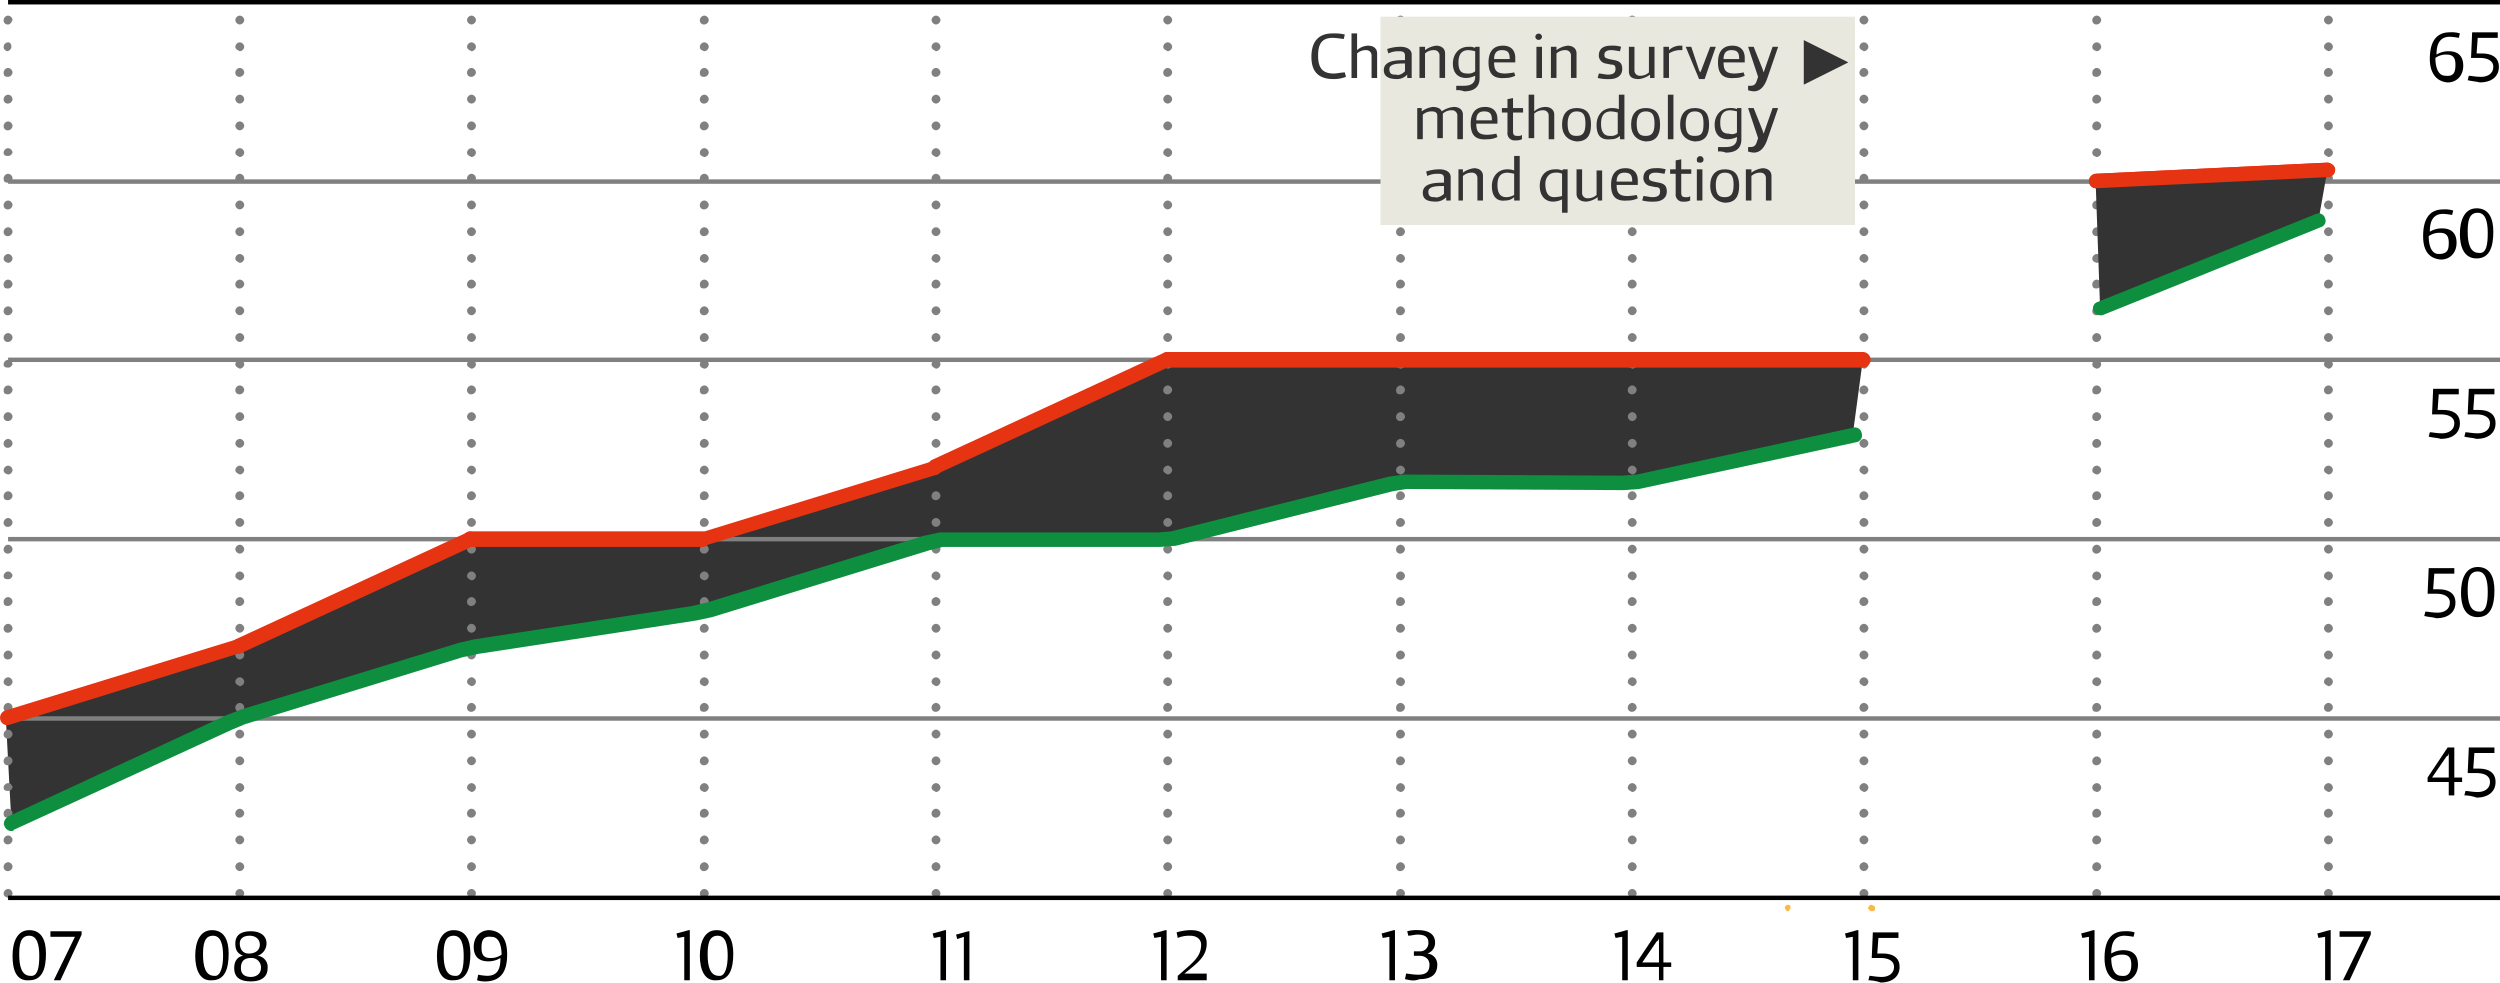 <svg xmlns="http://www.w3.org/2000/svg" viewBox="-11103.227 1346.941 936.754 368.147">
  <defs>
    <style>
      .cls-1 {
        opacity: 0.5;
      }

      .cls-2 {
        fill: #fff;
      }

      .cls-3 {
        fill: #333;
      }

      .cls-4 {
        fill: #fab844;
      }

      .cls-5 {
        fill: gray;
      }

      .cls-6 {
        fill: #e63312;
      }

      .cls-7 {
        fill: #0e8f40;
      }

      .cls-8 {
        fill: #e9e8de;
      }
    </style>
  </defs>
  <g id="Group_862" data-name="Group 862" transform="translate(-11597 -27)">
    <g id="Group_403" data-name="Group 403" transform="translate(493.773 1373.941)">
      <g id="Group_346" data-name="Group 346" class="cls-1" transform="translate(700.923 2.087)">
        <rect id="Rectangle_219" data-name="Rectangle 219" class="cls-2" width="81.393" height="333.503"/>
      </g>
      <g id="Group_349" data-name="Group 349" transform="translate(2.196 81.81)">
        <g id="Group_347" data-name="Group 347" transform="translate(0 53.01)">
          <path id="Path_315" data-name="Path 315" class="cls-3" d="M2.687,205.938,84.5,168.372l5.009-2.087L170.9,140.824l5.844-1.252,81.393-12.522,5.426-1.252,81.393-25.044,5.426-1.252h81.393l5.844-.417,81.393-20.453,5.426-.835,81.393.417,5.426-.417,81.393-17.531L696.406,32.3H435.531L348.712,72.788h0L261.892,99.5H174.656L87.837,139.989h0L.6,166.7Z" transform="translate(-0.6 -32.3)"/>
        </g>
        <g id="Group_348" data-name="Group 348" transform="translate(784.295)">
          <path id="Path_316" data-name="Path 316" class="cls-4" d="M188.5,53.409c0-.417,0-1.252.417-1.252h0a.8.8,0,0,1,1.252.417h0c0,.417,0,1.252-.417,1.252h-.417C188.917,54.244,188.5,53.827,188.5,53.409Zm3.757-1.67a.8.8,0,0,1,.417-1.252h0a.8.8,0,0,1,1.252.417h0c0,.417,0,1.252-.417,1.252h-.417C192.674,52.575,192.674,52.157,192.257,51.74Zm3.757-1.252c0-.417,0-1.252.417-1.252h0a.8.8,0,0,1,1.252.417h0c0,.417,0,1.252-.417,1.252h-.417A1.293,1.293,0,0,1,196.013,50.488Zm4.174-1.67a.8.8,0,0,1,.417-1.252h0a.8.8,0,0,1,1.252.417h0c0,.417,0,1.252-.417,1.252h-.417C200.6,49.653,200.187,49.235,200.187,48.818Zm3.757-1.67a.8.8,0,0,1,.417-1.252h0c.417,0,1.252,0,1.252.417h0c0,.417,0,1.252-.417,1.252h-.417C204.361,47.983,203.944,47.566,203.944,47.148ZM207.7,45.9c0-.417,0-1.252.417-1.252h0c.417,0,1.252,0,1.252.417h0c0,.417,0,1.252-.417,1.252h-.417C208.118,46.314,208.118,46.314,207.7,45.9Zm3.757-1.67c0-.417,0-1.252.417-1.252h0c.417,0,1.252,0,1.252.417h0a.8.8,0,0,1-.417,1.252h-.417A1.293,1.293,0,0,1,211.457,44.227Zm4.174-1.67a.8.8,0,0,1,.417-1.252h0c.417,0,1.252,0,1.252.417h0a.8.8,0,0,1-.417,1.252h-.417C216.048,43.392,215.631,42.974,215.631,42.557Zm3.757-1.67c0-.417,0-1.252.417-1.252h0c.417,0,1.252,0,1.252.417h0c0,.417,0,1.252-.417,1.252h-.417C219.8,41.722,219.388,41.3,219.388,40.887Zm3.757-1.252c0-.417,0-1.252.417-1.252h0c.417,0,1.252,0,1.252.417h0c0,.417,0,1.252-.417,1.252h-.417C223.562,40.053,223.562,40.053,223.144,39.635Zm3.757-1.67c0-.417,0-1.252.417-1.252h0c.417,0,1.252,0,1.252.417h0c0,.417,0,1.252-.417,1.252h-.417C227.736,38.8,227.318,38.383,226.9,37.966Zm4.174-1.67c0-.417,0-1.252.417-1.252h0a.8.8,0,0,1,1.252.417h0c0,.417,0,1.252-.417,1.252h-.417C231.492,37.131,231.075,36.713,231.075,36.3Zm3.757-1.252c0-.417,0-1.252.417-1.252h0c.417,0,1.252,0,1.252.417h0c0,.417,0,1.252-.417,1.252h-.417C235.249,35.461,234.831,35.461,234.831,35.044Zm3.757-1.67a.8.8,0,0,1,.417-1.252h0a.8.8,0,0,1,1.252.417h0a.8.8,0,0,1-.417,1.252h-.417C239.005,33.792,239.005,33.792,238.588,33.374Zm3.757-1.67a.8.8,0,0,1,.417-1.252h0c.417,0,1.252,0,1.252.417h0c0,.417,0,1.252-.417,1.252h-.417C243.179,32.539,242.762,32.122,242.345,31.7Zm4.174-1.67c0-.417,0-1.252.417-1.252h0c.417,0,1.252,0,1.252.417h0c0,.417,0,1.252-.417,1.252h-.417C246.936,30.87,246.519,30.452,246.519,30.035Zm3.757-1.252c0-.417,0-1.252.417-1.252h0c.417,0,1.252,0,1.252.417h0a.8.8,0,0,1-.417,1.252h-.417C250.693,29.2,250.275,29.2,250.275,28.783Zm3.757-1.67c0-.417,0-1.252.417-1.252h0c.417,0,1.252,0,1.252.417h0a.8.8,0,0,1-.417,1.252h-.417C254.449,27.948,254.449,27.531,254.032,27.113Zm3.757-1.67c0-.417,0-1.252.417-1.252h0c.417,0,1.252,0,1.252.417h0c0,.417,0,1.252-.417,1.252h-.417C258.623,26.278,258.206,25.861,257.788,25.444Zm4.174-1.252c0-.417,0-1.252.417-1.252h0c.417,0,1.252,0,1.252.417h0a.8.8,0,0,1-.417,1.252H262.8C262.38,24.609,261.962,24.609,261.962,24.191Zm3.757-1.67c0-.417,0-1.252.417-1.252h0c.417,0,1.252,0,1.252.417h0c0,.417,0,1.252-.417,1.252h-.417C266.136,22.939,265.719,22.939,265.719,22.522Zm3.757-1.67c0-.417,0-1.252.417-1.252h0c.417,0,1.252,0,1.252.835h0a.8.8,0,0,1-.417,1.252h-.417C269.893,21.687,269.893,21.27,269.476,20.852Z" transform="translate(-188.5 -19.6)"/>
        </g>
      </g>
      <g id="Group_361" data-name="Group 361" transform="translate(1.361 5.844)">
        <g id="Group_350" data-name="Group 350">
          <path id="Path_317" data-name="Path 317" class="cls-5" d="M.4,330.311a1.8,1.8,0,0,1,1.67-1.67h0a1.8,1.8,0,0,1,1.67,1.67h0a1.8,1.8,0,0,1-1.67,1.67h0C.817,331.563.4,331.146.4,330.311Zm0-10.018a1.8,1.8,0,0,1,1.67-1.67h0a1.8,1.8,0,0,1,1.67,1.67h0a1.8,1.8,0,0,1-1.67,1.67h0A1.529,1.529,0,0,1,.4,320.294Zm0-10.018a1.8,1.8,0,0,1,1.67-1.67h0a1.8,1.8,0,0,1,1.67,1.67h0a1.8,1.8,0,0,1-1.67,1.67h0A1.529,1.529,0,0,1,.4,310.276Zm0-10.018a1.8,1.8,0,0,1,1.67-1.67h0a1.8,1.8,0,0,1,1.67,1.67h0a1.8,1.8,0,0,1-1.67,1.67h0C.817,301.928.4,301.511.4,300.258Zm0-9.6a1.8,1.8,0,0,1,1.67-1.67h0a1.8,1.8,0,0,1,1.67,1.67h0c-.417.835-.835,1.252-1.67,1.252h0C.817,291.91.4,291.493.4,290.658Zm0-10.018a1.8,1.8,0,0,1,1.67-1.67h0a1.8,1.8,0,0,1,1.67,1.67h0a1.8,1.8,0,0,1-1.67,1.67h0A1.529,1.529,0,0,1,.4,280.641Zm0-10.018a1.8,1.8,0,0,1,1.67-1.67h0a1.8,1.8,0,0,1,1.67,1.67h0a1.8,1.8,0,0,1-1.67,1.67h0A1.529,1.529,0,0,1,.4,270.623Zm0-10.018a1.8,1.8,0,0,1,1.67-1.67h0a1.8,1.8,0,0,1,1.67,1.67h0a1.8,1.8,0,0,1-1.67,1.67h0C.817,262.275.4,261.858.4,260.605Zm0-9.6a1.8,1.8,0,0,1,1.67-1.67h0a1.8,1.8,0,0,1,1.67,1.67h0a1.8,1.8,0,0,1-1.67,1.67h0C.817,252.257.4,251.84.4,251.005Zm0-10.018a1.8,1.8,0,0,1,1.67-1.67h0a1.8,1.8,0,0,1,1.67,1.67h0a1.8,1.8,0,0,1-1.67,1.67h0A1.529,1.529,0,0,1,.4,240.988Zm0-10.018a1.8,1.8,0,0,1,1.67-1.67h0a1.8,1.8,0,0,1,1.67,1.67h0a1.8,1.8,0,0,1-1.67,1.67h0A1.529,1.529,0,0,1,.4,230.97Zm0-10.018a1.8,1.8,0,0,1,1.67-1.67h0a1.8,1.8,0,0,1,1.67,1.67h0a1.8,1.8,0,0,1-1.67,1.67h0C.817,222.622.4,222.2.4,220.952Zm0-9.6a1.8,1.8,0,0,1,1.67-1.67h0a1.8,1.8,0,0,1,1.67,1.67h0c-.417.835-.835,1.252-1.67,1.252h0C.817,212.6.4,212.187.4,211.352Zm0-10.018a1.8,1.8,0,0,1,1.67-1.67h0a1.8,1.8,0,0,1,1.67,1.67h0A1.8,1.8,0,0,1,2.07,203h0A1.529,1.529,0,0,1,.4,201.335Zm0-10.018a1.8,1.8,0,0,1,1.67-1.67h0a1.8,1.8,0,0,1,1.67,1.67h0a1.8,1.8,0,0,1-1.67,1.67h0A1.529,1.529,0,0,1,.4,191.317ZM.4,181.3a1.8,1.8,0,0,1,1.67-1.67h0a1.8,1.8,0,0,1,1.67,1.67h0a1.8,1.8,0,0,1-1.67,1.67h0C.817,182.969.4,182.552.4,181.3Zm0-9.6a1.8,1.8,0,0,1,1.67-1.67h0a1.8,1.8,0,0,1,1.67,1.67h0a1.8,1.8,0,0,1-1.67,1.67h0C.817,172.951.4,172.534.4,171.7Zm0-10.018a1.8,1.8,0,0,1,1.67-1.67h0a1.8,1.8,0,0,1,1.67,1.67h0a1.8,1.8,0,0,1-1.67,1.67h0A1.529,1.529,0,0,1,.4,161.682Zm0-10.018a1.8,1.8,0,0,1,1.67-1.67h0a1.8,1.8,0,0,1,1.67,1.67h0a1.8,1.8,0,0,1-1.67,1.67h0A1.529,1.529,0,0,1,.4,151.664Zm0-10.018a1.8,1.8,0,0,1,1.67-1.67h0a1.8,1.8,0,0,1,1.67,1.67h0a1.8,1.8,0,0,1-1.67,1.67h0C.817,143.316.4,142.9.4,141.646Zm0-9.6a1.8,1.8,0,0,1,1.67-1.67h0a1.8,1.8,0,0,1,1.67,1.67h0c-.417.835-.835,1.252-1.67,1.252h0C.817,133.3.4,132.881.4,132.046Zm0-10.018a1.8,1.8,0,0,1,1.67-1.67h0a1.8,1.8,0,0,1,1.67,1.67h0a1.8,1.8,0,0,1-1.67,1.67h0A1.529,1.529,0,0,1,.4,122.029Zm0-10.018a1.8,1.8,0,0,1,1.67-1.67h0a1.8,1.8,0,0,1,1.67,1.67h0a1.8,1.8,0,0,1-1.67,1.67h0A1.529,1.529,0,0,1,.4,112.011Zm0-10.018a1.8,1.8,0,0,1,1.67-1.67h0a1.8,1.8,0,0,1,1.67,1.67h0a1.8,1.8,0,0,1-1.67,1.67h0C.817,103.663.4,103.246.4,101.993Zm0-9.6a1.8,1.8,0,0,1,1.67-1.67h0a1.8,1.8,0,0,1,1.67,1.67h0a1.8,1.8,0,0,1-1.67,1.67h0C.817,93.645.4,93.228.4,92.393Zm0-10.018a1.8,1.8,0,0,1,1.67-1.67h0a1.8,1.8,0,0,1,1.67,1.67h0a1.8,1.8,0,0,1-1.67,1.67h0A1.529,1.529,0,0,1,.4,82.376Zm0-10.018a1.8,1.8,0,0,1,1.67-1.67h0a1.8,1.8,0,0,1,1.67,1.67h0a1.8,1.8,0,0,1-1.67,1.67h0A1.529,1.529,0,0,1,.4,72.358ZM.4,62.34a1.8,1.8,0,0,1,1.67-1.67h0a1.8,1.8,0,0,1,1.67,1.67h0a1.8,1.8,0,0,1-1.67,1.67h0C.817,64.01.4,63.593.4,62.34Zm0-9.6a1.8,1.8,0,0,1,1.67-1.67h0a1.8,1.8,0,0,1,1.67,1.67h0c-.417.835-.835,1.252-1.67,1.252h0C.817,53.992.4,53.575.4,52.74Zm0-10.018a1.8,1.8,0,0,1,1.67-1.67h0a1.8,1.8,0,0,1,1.67,1.67h0a1.8,1.8,0,0,1-1.67,1.67h0A1.529,1.529,0,0,1,.4,42.723ZM.4,32.7a1.8,1.8,0,0,1,1.67-1.67h0a1.8,1.8,0,0,1,1.67,1.67h0a1.8,1.8,0,0,1-1.67,1.67h0A1.529,1.529,0,0,1,.4,32.7Zm0-10.018a1.8,1.8,0,0,1,1.67-1.67h0a1.8,1.8,0,0,1,1.67,1.67h0a1.8,1.8,0,0,1-1.67,1.67h0C.817,24.357.4,23.94.4,22.687Zm0-9.6a1.8,1.8,0,0,1,1.67-1.67h0c.835,0,1.252.835,1.252,1.67h0a1.8,1.8,0,0,1-1.67,1.67h0C.817,14.339.4,13.922.4,13.087ZM.4,3.07A1.8,1.8,0,0,1,2.07,1.4h0a1.8,1.8,0,0,1,1.67,1.67h0c-.417.835-.835,1.67-1.67,1.67h0A1.529,1.529,0,0,1,.4,3.07Z" transform="translate(-0.4 -1.4)"/>
        </g>
        <g id="Group_351" data-name="Group 351" transform="translate(86.819)">
          <path id="Path_318" data-name="Path 318" class="cls-5" d="M21.2,330.311a1.8,1.8,0,0,1,1.67-1.67h0a1.8,1.8,0,0,1,1.67,1.67h0a1.8,1.8,0,0,1-1.67,1.67h0C22.035,331.563,21.2,331.146,21.2,330.311Zm0-10.018a1.8,1.8,0,0,1,1.67-1.67h0a1.8,1.8,0,0,1,1.67,1.67h0a1.8,1.8,0,0,1-1.67,1.67h0A1.8,1.8,0,0,1,21.2,320.294Zm0-10.018a1.8,1.8,0,0,1,1.67-1.67h0a1.8,1.8,0,0,1,1.67,1.67h0a1.8,1.8,0,0,1-1.67,1.67h0A1.8,1.8,0,0,1,21.2,310.276Zm0-10.018a1.8,1.8,0,0,1,1.67-1.67h0a1.8,1.8,0,0,1,1.67,1.67h0a1.8,1.8,0,0,1-1.67,1.67h0A1.529,1.529,0,0,1,21.2,300.258Zm0-9.6a1.8,1.8,0,0,1,1.67-1.67h0a1.8,1.8,0,0,1,1.67,1.67h0a1.8,1.8,0,0,1-1.67,1.67h0C22.035,291.91,21.2,291.493,21.2,290.658Zm0-10.018a1.8,1.8,0,0,1,1.67-1.67h0a1.8,1.8,0,0,1,1.67,1.67h0a1.8,1.8,0,0,1-1.67,1.67h0A1.8,1.8,0,0,1,21.2,280.641Zm0-10.018a1.8,1.8,0,0,1,1.67-1.67h0a1.8,1.8,0,0,1,1.67,1.67h0a1.8,1.8,0,0,1-1.67,1.67h0A1.8,1.8,0,0,1,21.2,270.623Zm0-10.018a1.8,1.8,0,0,1,1.67-1.67h0a1.8,1.8,0,0,1,1.67,1.67h0a1.8,1.8,0,0,1-1.67,1.67h0A1.529,1.529,0,0,1,21.2,260.605Zm0-9.6a1.8,1.8,0,0,1,1.67-1.67h0a1.8,1.8,0,0,1,1.67,1.67h0a1.8,1.8,0,0,1-1.67,1.67h0C22.035,252.257,21.2,251.84,21.2,251.005Zm0-10.018a1.8,1.8,0,0,1,1.67-1.67h0a1.8,1.8,0,0,1,1.67,1.67h0a1.8,1.8,0,0,1-1.67,1.67h0A1.8,1.8,0,0,1,21.2,240.988Zm0-10.018a1.8,1.8,0,0,1,1.67-1.67h0a1.8,1.8,0,0,1,1.67,1.67h0a1.8,1.8,0,0,1-1.67,1.67h0A1.8,1.8,0,0,1,21.2,230.97Zm0-10.018a1.8,1.8,0,0,1,1.67-1.67h0a1.8,1.8,0,0,1,1.67,1.67h0a1.8,1.8,0,0,1-1.67,1.67h0A1.529,1.529,0,0,1,21.2,220.952Zm0-9.6a1.8,1.8,0,0,1,1.67-1.67h0a1.8,1.8,0,0,1,1.67,1.67h0a1.8,1.8,0,0,1-1.67,1.67h0C22.035,212.6,21.2,212.187,21.2,211.352Zm0-10.018a1.8,1.8,0,0,1,1.67-1.67h0a1.8,1.8,0,0,1,1.67,1.67h0A1.8,1.8,0,0,1,22.87,203h0A1.8,1.8,0,0,1,21.2,201.335Zm0-10.018a1.8,1.8,0,0,1,1.67-1.67h0a1.8,1.8,0,0,1,1.67,1.67h0a1.8,1.8,0,0,1-1.67,1.67h0A1.8,1.8,0,0,1,21.2,191.317Zm0-10.018a1.8,1.8,0,0,1,1.67-1.67h0a1.8,1.8,0,0,1,1.67,1.67h0a1.8,1.8,0,0,1-1.67,1.67h0A1.529,1.529,0,0,1,21.2,181.3Zm0-9.6a1.8,1.8,0,0,1,1.67-1.67h0a1.8,1.8,0,0,1,1.67,1.67h0a1.8,1.8,0,0,1-1.67,1.67h0C22.035,172.951,21.2,172.534,21.2,171.7Zm0-10.018a1.8,1.8,0,0,1,1.67-1.67h0a1.8,1.8,0,0,1,1.67,1.67h0a1.8,1.8,0,0,1-1.67,1.67h0A1.8,1.8,0,0,1,21.2,161.682Zm0-10.018a1.8,1.8,0,0,1,1.67-1.67h0a1.8,1.8,0,0,1,1.67,1.67h0a1.8,1.8,0,0,1-1.67,1.67h0A1.8,1.8,0,0,1,21.2,151.664Zm0-10.018a1.8,1.8,0,0,1,1.67-1.67h0a1.8,1.8,0,0,1,1.67,1.67h0a1.8,1.8,0,0,1-1.67,1.67h0A1.529,1.529,0,0,1,21.2,141.646Zm0-9.6a1.8,1.8,0,0,1,1.67-1.67h0a1.8,1.8,0,0,1,1.67,1.67h0a1.8,1.8,0,0,1-1.67,1.67h0C22.035,133.3,21.2,132.881,21.2,132.046Zm0-10.018a1.8,1.8,0,0,1,1.67-1.67h0a1.8,1.8,0,0,1,1.67,1.67h0a1.8,1.8,0,0,1-1.67,1.67h0A1.8,1.8,0,0,1,21.2,122.029Zm0-10.018a1.8,1.8,0,0,1,1.67-1.67h0a1.8,1.8,0,0,1,1.67,1.67h0a1.8,1.8,0,0,1-1.67,1.67h0A1.8,1.8,0,0,1,21.2,112.011Zm0-10.018a1.8,1.8,0,0,1,1.67-1.67h0a1.8,1.8,0,0,1,1.67,1.67h0a1.8,1.8,0,0,1-1.67,1.67h0A1.529,1.529,0,0,1,21.2,101.993Zm0-9.6a1.8,1.8,0,0,1,1.67-1.67h0a1.8,1.8,0,0,1,1.67,1.67h0a1.8,1.8,0,0,1-1.67,1.67h0C22.035,93.645,21.2,93.228,21.2,92.393Zm0-10.018a1.8,1.8,0,0,1,1.67-1.67h0a1.8,1.8,0,0,1,1.67,1.67h0a1.8,1.8,0,0,1-1.67,1.67h0A1.8,1.8,0,0,1,21.2,82.376Zm0-10.018a1.8,1.8,0,0,1,1.67-1.67h0a1.8,1.8,0,0,1,1.67,1.67h0a1.8,1.8,0,0,1-1.67,1.67h0A1.8,1.8,0,0,1,21.2,72.358Zm0-10.018a1.8,1.8,0,0,1,1.67-1.67h0a1.8,1.8,0,0,1,1.67,1.67h0a1.8,1.8,0,0,1-1.67,1.67h0A1.529,1.529,0,0,1,21.2,62.34Zm0-9.6a1.8,1.8,0,0,1,1.67-1.67h0a1.8,1.8,0,0,1,1.67,1.67h0a1.8,1.8,0,0,1-1.67,1.67h0C22.035,53.992,21.2,53.575,21.2,52.74Zm0-10.018a1.8,1.8,0,0,1,1.67-1.67h0a1.8,1.8,0,0,1,1.67,1.67h0a1.8,1.8,0,0,1-1.67,1.67h0A1.8,1.8,0,0,1,21.2,42.723Zm0-10.018a1.8,1.8,0,0,1,1.67-1.67h0a1.8,1.8,0,0,1,1.67,1.67h0a1.8,1.8,0,0,1-1.67,1.67h0A1.8,1.8,0,0,1,21.2,32.7Zm0-10.018a1.8,1.8,0,0,1,1.67-1.67h0a1.8,1.8,0,0,1,1.67,1.67h0a1.8,1.8,0,0,1-1.67,1.67h0A1.529,1.529,0,0,1,21.2,22.687Zm0-9.6a1.8,1.8,0,0,1,1.67-1.67h0a1.8,1.8,0,0,1,1.67,1.67h0a1.8,1.8,0,0,1-1.67,1.67h0C22.035,14.339,21.2,13.922,21.2,13.087Zm0-10.018A1.8,1.8,0,0,1,22.87,1.4h0a1.8,1.8,0,0,1,1.67,1.67h0a1.8,1.8,0,0,1-1.67,1.67h0A1.8,1.8,0,0,1,21.2,3.07Z" transform="translate(-21.2 -1.4)"/>
        </g>
        <g id="Group_352" data-name="Group 352" transform="translate(173.638)">
          <path id="Path_319" data-name="Path 319" class="cls-5" d="M42,330.311a1.8,1.8,0,0,1,1.67-1.67h0a1.8,1.8,0,0,1,1.67,1.67h0a1.8,1.8,0,0,1-1.67,1.67h0C42.835,331.563,42,331.146,42,330.311Zm0-10.018a1.8,1.8,0,0,1,1.67-1.67h0a1.8,1.8,0,0,1,1.67,1.67h0a1.8,1.8,0,0,1-1.67,1.67h0A1.8,1.8,0,0,1,42,320.294Zm0-10.018a1.8,1.8,0,0,1,1.67-1.67h0a1.8,1.8,0,0,1,1.67,1.67h0a1.8,1.8,0,0,1-1.67,1.67h0A1.8,1.8,0,0,1,42,310.276Zm0-10.018a1.8,1.8,0,0,1,1.67-1.67h0a1.8,1.8,0,0,1,1.67,1.67h0a1.8,1.8,0,0,1-1.67,1.67h0A1.529,1.529,0,0,1,42,300.258Zm0-9.6a1.8,1.8,0,0,1,1.67-1.67h0a1.8,1.8,0,0,1,1.67,1.67h0a1.8,1.8,0,0,1-1.67,1.67h0C42.835,291.91,42,291.493,42,290.658Zm0-10.018a1.8,1.8,0,0,1,1.67-1.67h0a1.8,1.8,0,0,1,1.67,1.67h0a1.8,1.8,0,0,1-1.67,1.67h0A1.8,1.8,0,0,1,42,280.641Zm0-10.018a1.8,1.8,0,0,1,1.67-1.67h0a1.8,1.8,0,0,1,1.67,1.67h0a1.8,1.8,0,0,1-1.67,1.67h0A1.8,1.8,0,0,1,42,270.623Zm0-10.018a1.8,1.8,0,0,1,1.67-1.67h0a1.8,1.8,0,0,1,1.67,1.67h0a1.8,1.8,0,0,1-1.67,1.67h0A1.529,1.529,0,0,1,42,260.605Zm0-9.6a1.8,1.8,0,0,1,1.67-1.67h0a1.8,1.8,0,0,1,1.67,1.67h0a1.8,1.8,0,0,1-1.67,1.67h0C42.835,252.257,42,251.84,42,251.005Zm0-10.018a1.8,1.8,0,0,1,1.67-1.67h0a1.8,1.8,0,0,1,1.67,1.67h0a1.8,1.8,0,0,1-1.67,1.67h0A1.8,1.8,0,0,1,42,240.988Zm0-10.018a1.8,1.8,0,0,1,1.67-1.67h0a1.8,1.8,0,0,1,1.67,1.67h0a1.8,1.8,0,0,1-1.67,1.67h0A1.8,1.8,0,0,1,42,230.97Zm0-10.018a1.8,1.8,0,0,1,1.67-1.67h0a1.8,1.8,0,0,1,1.67,1.67h0a1.8,1.8,0,0,1-1.67,1.67h0A1.529,1.529,0,0,1,42,220.952Zm0-9.6a1.8,1.8,0,0,1,1.67-1.67h0a1.8,1.8,0,0,1,1.67,1.67h0a1.8,1.8,0,0,1-1.67,1.67h0C42.835,212.6,42,212.187,42,211.352Zm0-10.018a1.8,1.8,0,0,1,1.67-1.67h0a1.8,1.8,0,0,1,1.67,1.67h0A1.8,1.8,0,0,1,43.67,203h0A1.8,1.8,0,0,1,42,201.335Zm0-10.018a1.8,1.8,0,0,1,1.67-1.67h0a1.8,1.8,0,0,1,1.67,1.67h0a1.8,1.8,0,0,1-1.67,1.67h0A1.8,1.8,0,0,1,42,191.317ZM42,181.3a1.8,1.8,0,0,1,1.67-1.67h0a1.8,1.8,0,0,1,1.67,1.67h0a1.8,1.8,0,0,1-1.67,1.67h0A1.529,1.529,0,0,1,42,181.3Zm0-9.6a1.8,1.8,0,0,1,1.67-1.67h0a1.8,1.8,0,0,1,1.67,1.67h0a1.8,1.8,0,0,1-1.67,1.67h0C42.835,172.951,42,172.534,42,171.7Zm0-10.018a1.8,1.8,0,0,1,1.67-1.67h0a1.8,1.8,0,0,1,1.67,1.67h0a1.8,1.8,0,0,1-1.67,1.67h0A1.8,1.8,0,0,1,42,161.682Zm0-10.018a1.8,1.8,0,0,1,1.67-1.67h0a1.8,1.8,0,0,1,1.67,1.67h0a1.8,1.8,0,0,1-1.67,1.67h0A1.8,1.8,0,0,1,42,151.664Zm0-10.018a1.8,1.8,0,0,1,1.67-1.67h0a1.8,1.8,0,0,1,1.67,1.67h0a1.8,1.8,0,0,1-1.67,1.67h0A1.529,1.529,0,0,1,42,141.646Zm0-9.6a1.8,1.8,0,0,1,1.67-1.67h0a1.8,1.8,0,0,1,1.67,1.67h0a1.8,1.8,0,0,1-1.67,1.67h0C42.835,133.3,42,132.881,42,132.046Zm0-10.018a1.8,1.8,0,0,1,1.67-1.67h0a1.8,1.8,0,0,1,1.67,1.67h0a1.8,1.8,0,0,1-1.67,1.67h0A1.8,1.8,0,0,1,42,122.029Zm0-10.018a1.8,1.8,0,0,1,1.67-1.67h0a1.8,1.8,0,0,1,1.67,1.67h0a1.8,1.8,0,0,1-1.67,1.67h0A1.8,1.8,0,0,1,42,112.011Zm0-10.018a1.8,1.8,0,0,1,1.67-1.67h0a1.8,1.8,0,0,1,1.67,1.67h0a1.8,1.8,0,0,1-1.67,1.67h0A1.529,1.529,0,0,1,42,101.993Zm0-9.6a1.8,1.8,0,0,1,1.67-1.67h0a1.8,1.8,0,0,1,1.67,1.67h0a1.8,1.8,0,0,1-1.67,1.67h0C42.835,93.645,42,93.228,42,92.393Zm0-10.018a1.8,1.8,0,0,1,1.67-1.67h0a1.8,1.8,0,0,1,1.67,1.67h0a1.8,1.8,0,0,1-1.67,1.67h0A1.8,1.8,0,0,1,42,82.376Zm0-10.018a1.8,1.8,0,0,1,1.67-1.67h0a1.8,1.8,0,0,1,1.67,1.67h0a1.8,1.8,0,0,1-1.67,1.67h0A1.8,1.8,0,0,1,42,72.358ZM42,62.34a1.8,1.8,0,0,1,1.67-1.67h0a1.8,1.8,0,0,1,1.67,1.67h0a1.8,1.8,0,0,1-1.67,1.67h0A1.529,1.529,0,0,1,42,62.34Zm0-9.6a1.8,1.8,0,0,1,1.67-1.67h0a1.8,1.8,0,0,1,1.67,1.67h0a1.8,1.8,0,0,1-1.67,1.67h0C42.835,53.992,42,53.575,42,52.74Zm0-10.018a1.8,1.8,0,0,1,1.67-1.67h0a1.8,1.8,0,0,1,1.67,1.67h0a1.8,1.8,0,0,1-1.67,1.67h0A1.8,1.8,0,0,1,42,42.723ZM42,32.7a1.8,1.8,0,0,1,1.67-1.67h0a1.8,1.8,0,0,1,1.67,1.67h0a1.8,1.8,0,0,1-1.67,1.67h0A1.8,1.8,0,0,1,42,32.7Zm0-10.018a1.8,1.8,0,0,1,1.67-1.67h0a1.8,1.8,0,0,1,1.67,1.67h0a1.8,1.8,0,0,1-1.67,1.67h0A1.529,1.529,0,0,1,42,22.687Zm0-9.6a1.8,1.8,0,0,1,1.67-1.67h0a1.8,1.8,0,0,1,1.67,1.67h0a1.8,1.8,0,0,1-1.67,1.67h0C42.835,14.339,42,13.922,42,13.087ZM42,3.07A1.8,1.8,0,0,1,43.67,1.4h0a1.8,1.8,0,0,1,1.67,1.67h0a1.8,1.8,0,0,1-1.67,1.67h0A1.8,1.8,0,0,1,42,3.07Z" transform="translate(-42 -1.4)"/>
        </g>
        <g id="Group_353" data-name="Group 353" transform="translate(260.875)">
          <path id="Path_320" data-name="Path 320" class="cls-5" d="M62.9,330.311a1.8,1.8,0,0,1,1.67-1.67h0a1.8,1.8,0,0,1,1.67,1.67h0a1.8,1.8,0,0,1-1.67,1.67h0C63.317,331.563,62.9,331.146,62.9,330.311Zm0-10.018a1.8,1.8,0,0,1,1.67-1.67h0a1.8,1.8,0,0,1,1.67,1.67h0a1.8,1.8,0,0,1-1.67,1.67h0A1.529,1.529,0,0,1,62.9,320.294Zm0-10.018a1.8,1.8,0,0,1,1.67-1.67h0a1.8,1.8,0,0,1,1.67,1.67h0a1.8,1.8,0,0,1-1.67,1.67h0A1.529,1.529,0,0,1,62.9,310.276Zm0-10.018a1.8,1.8,0,0,1,1.67-1.67h0a1.8,1.8,0,0,1,1.67,1.67h0a1.8,1.8,0,0,1-1.67,1.67h0C63.317,301.928,62.9,301.511,62.9,300.258Zm0-9.6a1.8,1.8,0,0,1,1.67-1.67h0a1.8,1.8,0,0,1,1.67,1.67h0a1.8,1.8,0,0,1-1.67,1.67h0C63.317,291.91,62.9,291.493,62.9,290.658Zm0-10.018a1.8,1.8,0,0,1,1.67-1.67h0a1.8,1.8,0,0,1,1.67,1.67h0a1.8,1.8,0,0,1-1.67,1.67h0A1.529,1.529,0,0,1,62.9,280.641Zm0-10.018a1.8,1.8,0,0,1,1.67-1.67h0a1.8,1.8,0,0,1,1.67,1.67h0a1.8,1.8,0,0,1-1.67,1.67h0A1.529,1.529,0,0,1,62.9,270.623Zm0-10.018a1.8,1.8,0,0,1,1.67-1.67h0a1.8,1.8,0,0,1,1.67,1.67h0a1.8,1.8,0,0,1-1.67,1.67h0C63.317,262.275,62.9,261.858,62.9,260.605Zm0-9.6a1.8,1.8,0,0,1,1.67-1.67h0a1.8,1.8,0,0,1,1.67,1.67h0a1.8,1.8,0,0,1-1.67,1.67h0C63.317,252.257,62.9,251.84,62.9,251.005Zm0-10.018a1.8,1.8,0,0,1,1.67-1.67h0a1.8,1.8,0,0,1,1.67,1.67h0a1.8,1.8,0,0,1-1.67,1.67h0A1.529,1.529,0,0,1,62.9,240.988Zm0-10.018a1.8,1.8,0,0,1,1.67-1.67h0a1.8,1.8,0,0,1,1.67,1.67h0a1.8,1.8,0,0,1-1.67,1.67h0A1.529,1.529,0,0,1,62.9,230.97Zm0-10.018a1.8,1.8,0,0,1,1.67-1.67h0a1.8,1.8,0,0,1,1.67,1.67h0a1.8,1.8,0,0,1-1.67,1.67h0C63.317,222.622,62.9,222.2,62.9,220.952Zm0-9.6a1.8,1.8,0,0,1,1.67-1.67h0a1.8,1.8,0,0,1,1.67,1.67h0a1.8,1.8,0,0,1-1.67,1.67h0C63.317,212.6,62.9,212.187,62.9,211.352Zm0-10.018a1.8,1.8,0,0,1,1.67-1.67h0a1.8,1.8,0,0,1,1.67,1.67h0A1.8,1.8,0,0,1,64.57,203h0A1.529,1.529,0,0,1,62.9,201.335Zm0-10.018a1.8,1.8,0,0,1,1.67-1.67h0a1.8,1.8,0,0,1,1.67,1.67h0a1.8,1.8,0,0,1-1.67,1.67h0A1.529,1.529,0,0,1,62.9,191.317Zm0-10.018a1.8,1.8,0,0,1,1.67-1.67h0a1.8,1.8,0,0,1,1.67,1.67h0a1.8,1.8,0,0,1-1.67,1.67h0C63.317,182.969,62.9,182.552,62.9,181.3Zm0-9.6a1.8,1.8,0,0,1,1.67-1.67h0a1.8,1.8,0,0,1,1.67,1.67h0a1.8,1.8,0,0,1-1.67,1.67h0C63.317,172.951,62.9,172.534,62.9,171.7Zm0-10.018a1.8,1.8,0,0,1,1.67-1.67h0a1.8,1.8,0,0,1,1.67,1.67h0a1.8,1.8,0,0,1-1.67,1.67h0A1.529,1.529,0,0,1,62.9,161.682Zm0-10.018a1.8,1.8,0,0,1,1.67-1.67h0a1.8,1.8,0,0,1,1.67,1.67h0a1.8,1.8,0,0,1-1.67,1.67h0A1.529,1.529,0,0,1,62.9,151.664Zm0-10.018a1.8,1.8,0,0,1,1.67-1.67h0a1.8,1.8,0,0,1,1.67,1.67h0a1.8,1.8,0,0,1-1.67,1.67h0C63.317,143.316,62.9,142.9,62.9,141.646Zm0-9.6a1.8,1.8,0,0,1,1.67-1.67h0a1.8,1.8,0,0,1,1.67,1.67h0a1.8,1.8,0,0,1-1.67,1.67h0C63.317,133.3,62.9,132.881,62.9,132.046Zm0-10.018a1.8,1.8,0,0,1,1.67-1.67h0a1.8,1.8,0,0,1,1.67,1.67h0a1.8,1.8,0,0,1-1.67,1.67h0A1.529,1.529,0,0,1,62.9,122.029Zm0-10.018a1.8,1.8,0,0,1,1.67-1.67h0a1.8,1.8,0,0,1,1.67,1.67h0a1.8,1.8,0,0,1-1.67,1.67h0A1.529,1.529,0,0,1,62.9,112.011Zm0-10.018a1.8,1.8,0,0,1,1.67-1.67h0a1.8,1.8,0,0,1,1.67,1.67h0a1.8,1.8,0,0,1-1.67,1.67h0C63.317,103.663,62.9,103.246,62.9,101.993Zm0-9.6a1.8,1.8,0,0,1,1.67-1.67h0a1.8,1.8,0,0,1,1.67,1.67h0a1.8,1.8,0,0,1-1.67,1.67h0C63.317,93.645,62.9,93.228,62.9,92.393Zm0-10.018a1.8,1.8,0,0,1,1.67-1.67h0a1.8,1.8,0,0,1,1.67,1.67h0a1.8,1.8,0,0,1-1.67,1.67h0A1.529,1.529,0,0,1,62.9,82.376Zm0-10.018a1.8,1.8,0,0,1,1.67-1.67h0a1.8,1.8,0,0,1,1.67,1.67h0a1.8,1.8,0,0,1-1.67,1.67h0A1.529,1.529,0,0,1,62.9,72.358Zm0-10.018a1.8,1.8,0,0,1,1.67-1.67h0a1.8,1.8,0,0,1,1.67,1.67h0a1.8,1.8,0,0,1-1.67,1.67h0C63.317,64.01,62.9,63.593,62.9,62.34Zm0-9.6a1.8,1.8,0,0,1,1.67-1.67h0a1.8,1.8,0,0,1,1.67,1.67h0a1.8,1.8,0,0,1-1.67,1.67h0C63.317,53.992,62.9,53.575,62.9,52.74Zm0-10.018a1.8,1.8,0,0,1,1.67-1.67h0a1.8,1.8,0,0,1,1.67,1.67h0a1.8,1.8,0,0,1-1.67,1.67h0A1.529,1.529,0,0,1,62.9,42.723Zm0-10.018a1.8,1.8,0,0,1,1.67-1.67h0a1.8,1.8,0,0,1,1.67,1.67h0a1.8,1.8,0,0,1-1.67,1.67h0A1.529,1.529,0,0,1,62.9,32.7Zm0-10.018a1.8,1.8,0,0,1,1.67-1.67h0a1.8,1.8,0,0,1,1.67,1.67h0a1.8,1.8,0,0,1-1.67,1.67h0C63.317,24.357,62.9,23.94,62.9,22.687Zm0-9.6a1.8,1.8,0,0,1,1.67-1.67h0a1.8,1.8,0,0,1,1.67,1.67h0a1.8,1.8,0,0,1-1.67,1.67h0C63.317,14.339,62.9,13.922,62.9,13.087Zm0-10.018A1.8,1.8,0,0,1,64.57,1.4h0a1.8,1.8,0,0,1,1.67,1.67h0a1.8,1.8,0,0,1-1.67,1.67h0A1.529,1.529,0,0,1,62.9,3.07Z" transform="translate(-62.9 -1.4)"/>
        </g>
        <g id="Group_354" data-name="Group 354" transform="translate(347.694)">
          <path id="Path_321" data-name="Path 321" class="cls-5" d="M83.7,330.311a1.8,1.8,0,0,1,1.67-1.67h0a1.8,1.8,0,0,1,1.67,1.67h0a1.8,1.8,0,0,1-1.67,1.67h0C84.535,331.563,83.7,331.146,83.7,330.311Zm0-10.018a1.8,1.8,0,0,1,1.67-1.67h0a1.8,1.8,0,0,1,1.67,1.67h0a1.8,1.8,0,0,1-1.67,1.67h0A1.8,1.8,0,0,1,83.7,320.294Zm0-10.018a1.8,1.8,0,0,1,1.67-1.67h0a1.8,1.8,0,0,1,1.67,1.67h0a1.8,1.8,0,0,1-1.67,1.67h0A1.8,1.8,0,0,1,83.7,310.276Zm0-10.018a1.8,1.8,0,0,1,1.67-1.67h0a1.8,1.8,0,0,1,1.67,1.67h0a1.8,1.8,0,0,1-1.67,1.67h0A1.529,1.529,0,0,1,83.7,300.258Zm0-9.6a1.8,1.8,0,0,1,1.67-1.67h0a1.8,1.8,0,0,1,1.67,1.67h0a1.8,1.8,0,0,1-1.67,1.67h0C84.535,291.91,83.7,291.493,83.7,290.658Zm0-10.018a1.8,1.8,0,0,1,1.67-1.67h0a1.8,1.8,0,0,1,1.67,1.67h0a1.8,1.8,0,0,1-1.67,1.67h0A1.8,1.8,0,0,1,83.7,280.641Zm0-10.018a1.8,1.8,0,0,1,1.67-1.67h0a1.8,1.8,0,0,1,1.67,1.67h0a1.8,1.8,0,0,1-1.67,1.67h0A1.8,1.8,0,0,1,83.7,270.623Zm0-10.018a1.8,1.8,0,0,1,1.67-1.67h0a1.8,1.8,0,0,1,1.67,1.67h0a1.8,1.8,0,0,1-1.67,1.67h0A1.529,1.529,0,0,1,83.7,260.605Zm0-9.6a1.8,1.8,0,0,1,1.67-1.67h0a1.8,1.8,0,0,1,1.67,1.67h0a1.8,1.8,0,0,1-1.67,1.67h0C84.535,252.257,83.7,251.84,83.7,251.005Zm0-10.018a1.8,1.8,0,0,1,1.67-1.67h0a1.8,1.8,0,0,1,1.67,1.67h0a1.8,1.8,0,0,1-1.67,1.67h0A1.8,1.8,0,0,1,83.7,240.988Zm0-10.018a1.8,1.8,0,0,1,1.67-1.67h0a1.8,1.8,0,0,1,1.67,1.67h0a1.8,1.8,0,0,1-1.67,1.67h0A1.8,1.8,0,0,1,83.7,230.97Zm0-10.018a1.8,1.8,0,0,1,1.67-1.67h0a1.8,1.8,0,0,1,1.67,1.67h0a1.8,1.8,0,0,1-1.67,1.67h0A1.529,1.529,0,0,1,83.7,220.952Zm0-9.6a1.8,1.8,0,0,1,1.67-1.67h0a1.8,1.8,0,0,1,1.67,1.67h0a1.8,1.8,0,0,1-1.67,1.67h0C84.535,212.6,83.7,212.187,83.7,211.352Zm0-10.018a1.8,1.8,0,0,1,1.67-1.67h0a1.8,1.8,0,0,1,1.67,1.67h0A1.8,1.8,0,0,1,85.37,203h0A1.8,1.8,0,0,1,83.7,201.335Zm0-10.018a1.8,1.8,0,0,1,1.67-1.67h0a1.8,1.8,0,0,1,1.67,1.67h0a1.8,1.8,0,0,1-1.67,1.67h0A1.8,1.8,0,0,1,83.7,191.317Zm0-10.018a1.8,1.8,0,0,1,1.67-1.67h0a1.8,1.8,0,0,1,1.67,1.67h0a1.8,1.8,0,0,1-1.67,1.67h0A1.529,1.529,0,0,1,83.7,181.3Zm0-9.6a1.8,1.8,0,0,1,1.67-1.67h0a1.8,1.8,0,0,1,1.67,1.67h0a1.8,1.8,0,0,1-1.67,1.67h0C84.535,172.951,83.7,172.534,83.7,171.7Zm0-10.018a1.8,1.8,0,0,1,1.67-1.67h0a1.8,1.8,0,0,1,1.67,1.67h0a1.8,1.8,0,0,1-1.67,1.67h0A1.8,1.8,0,0,1,83.7,161.682Zm0-10.018a1.8,1.8,0,0,1,1.67-1.67h0a1.8,1.8,0,0,1,1.67,1.67h0a1.8,1.8,0,0,1-1.67,1.67h0A1.8,1.8,0,0,1,83.7,151.664Zm0-10.018a1.8,1.8,0,0,1,1.67-1.67h0a1.8,1.8,0,0,1,1.67,1.67h0a1.8,1.8,0,0,1-1.67,1.67h0A1.529,1.529,0,0,1,83.7,141.646Zm0-9.6a1.8,1.8,0,0,1,1.67-1.67h0a1.8,1.8,0,0,1,1.67,1.67h0a1.8,1.8,0,0,1-1.67,1.67h0C84.535,133.3,83.7,132.881,83.7,132.046Zm0-10.018a1.8,1.8,0,0,1,1.67-1.67h0a1.8,1.8,0,0,1,1.67,1.67h0a1.8,1.8,0,0,1-1.67,1.67h0A1.8,1.8,0,0,1,83.7,122.029Zm0-10.018a1.8,1.8,0,0,1,1.67-1.67h0a1.8,1.8,0,0,1,1.67,1.67h0a1.8,1.8,0,0,1-1.67,1.67h0A1.8,1.8,0,0,1,83.7,112.011Zm0-10.018a1.8,1.8,0,0,1,1.67-1.67h0a1.8,1.8,0,0,1,1.67,1.67h0a1.8,1.8,0,0,1-1.67,1.67h0A1.529,1.529,0,0,1,83.7,101.993Zm0-9.6a1.8,1.8,0,0,1,1.67-1.67h0a1.8,1.8,0,0,1,1.67,1.67h0a1.8,1.8,0,0,1-1.67,1.67h0C84.535,93.645,83.7,93.228,83.7,92.393Zm0-10.018a1.8,1.8,0,0,1,1.67-1.67h0a1.8,1.8,0,0,1,1.67,1.67h0a1.8,1.8,0,0,1-1.67,1.67h0A1.8,1.8,0,0,1,83.7,82.376Zm0-10.018a1.8,1.8,0,0,1,1.67-1.67h0a1.8,1.8,0,0,1,1.67,1.67h0a1.8,1.8,0,0,1-1.67,1.67h0A1.8,1.8,0,0,1,83.7,72.358Zm0-10.018a1.8,1.8,0,0,1,1.67-1.67h0a1.8,1.8,0,0,1,1.67,1.67h0a1.8,1.8,0,0,1-1.67,1.67h0A1.529,1.529,0,0,1,83.7,62.34Zm0-9.6a1.8,1.8,0,0,1,1.67-1.67h0a1.8,1.8,0,0,1,1.67,1.67h0a1.8,1.8,0,0,1-1.67,1.67h0C84.535,53.992,83.7,53.575,83.7,52.74Zm0-10.018a1.8,1.8,0,0,1,1.67-1.67h0a1.8,1.8,0,0,1,1.67,1.67h0a1.8,1.8,0,0,1-1.67,1.67h0A1.8,1.8,0,0,1,83.7,42.723Zm0-10.018a1.8,1.8,0,0,1,1.67-1.67h0a1.8,1.8,0,0,1,1.67,1.67h0a1.8,1.8,0,0,1-1.67,1.67h0A1.8,1.8,0,0,1,83.7,32.7Zm0-10.018a1.8,1.8,0,0,1,1.67-1.67h0a1.8,1.8,0,0,1,1.67,1.67h0a1.8,1.8,0,0,1-1.67,1.67h0A1.529,1.529,0,0,1,83.7,22.687Zm0-9.6a1.8,1.8,0,0,1,1.67-1.67h0a1.8,1.8,0,0,1,1.67,1.67h0a1.8,1.8,0,0,1-1.67,1.67h0C84.535,14.339,83.7,13.922,83.7,13.087Zm0-10.018A1.8,1.8,0,0,1,85.37,1.4h0a1.8,1.8,0,0,1,1.67,1.67h0a1.8,1.8,0,0,1-1.67,1.67h0A1.8,1.8,0,0,1,83.7,3.07Z" transform="translate(-83.7 -1.4)"/>
        </g>
        <g id="Group_355" data-name="Group 355" transform="translate(434.513)">
          <path id="Path_322" data-name="Path 322" class="cls-5" d="M104.5,330.311a1.8,1.8,0,0,1,1.67-1.67h0a1.8,1.8,0,0,1,1.67,1.67h0a1.8,1.8,0,0,1-1.67,1.67h0C105.335,331.563,104.5,331.146,104.5,330.311Zm0-10.018a1.8,1.8,0,0,1,1.67-1.67h0a1.8,1.8,0,0,1,1.67,1.67h0a1.8,1.8,0,0,1-1.67,1.67h0A1.8,1.8,0,0,1,104.5,320.294Zm0-10.018a1.8,1.8,0,0,1,1.67-1.67h0a1.8,1.8,0,0,1,1.67,1.67h0a1.8,1.8,0,0,1-1.67,1.67h0A1.8,1.8,0,0,1,104.5,310.276Zm0-10.018a1.8,1.8,0,0,1,1.67-1.67h0a1.8,1.8,0,0,1,1.67,1.67h0a1.8,1.8,0,0,1-1.67,1.67h0A1.529,1.529,0,0,1,104.5,300.258Zm0-9.6a1.8,1.8,0,0,1,1.67-1.67h0a1.8,1.8,0,0,1,1.67,1.67h0a1.8,1.8,0,0,1-1.67,1.67h0C105.335,291.91,104.5,291.493,104.5,290.658Zm0-10.018a1.8,1.8,0,0,1,1.67-1.67h0a1.8,1.8,0,0,1,1.67,1.67h0a1.8,1.8,0,0,1-1.67,1.67h0A1.8,1.8,0,0,1,104.5,280.641Zm0-10.018a1.8,1.8,0,0,1,1.67-1.67h0a1.8,1.8,0,0,1,1.67,1.67h0a1.8,1.8,0,0,1-1.67,1.67h0A1.8,1.8,0,0,1,104.5,270.623Zm0-10.018a1.8,1.8,0,0,1,1.67-1.67h0a1.8,1.8,0,0,1,1.67,1.67h0a1.8,1.8,0,0,1-1.67,1.67h0A1.529,1.529,0,0,1,104.5,260.605Zm0-9.6a1.8,1.8,0,0,1,1.67-1.67h0a1.8,1.8,0,0,1,1.67,1.67h0a1.8,1.8,0,0,1-1.67,1.67h0C105.335,252.257,104.5,251.84,104.5,251.005Zm0-10.018a1.8,1.8,0,0,1,1.67-1.67h0a1.8,1.8,0,0,1,1.67,1.67h0a1.8,1.8,0,0,1-1.67,1.67h0A1.8,1.8,0,0,1,104.5,240.988Zm0-10.018a1.8,1.8,0,0,1,1.67-1.67h0a1.8,1.8,0,0,1,1.67,1.67h0a1.8,1.8,0,0,1-1.67,1.67h0A1.8,1.8,0,0,1,104.5,230.97Zm0-10.018a1.8,1.8,0,0,1,1.67-1.67h0a1.8,1.8,0,0,1,1.67,1.67h0a1.8,1.8,0,0,1-1.67,1.67h0A1.529,1.529,0,0,1,104.5,220.952Zm0-9.6a1.8,1.8,0,0,1,1.67-1.67h0a1.8,1.8,0,0,1,1.67,1.67h0a1.8,1.8,0,0,1-1.67,1.67h0C105.335,212.6,104.5,212.187,104.5,211.352Zm0-10.018a1.8,1.8,0,0,1,1.67-1.67h0a1.8,1.8,0,0,1,1.67,1.67h0a1.8,1.8,0,0,1-1.67,1.67h0A1.8,1.8,0,0,1,104.5,201.335Zm0-10.018a1.8,1.8,0,0,1,1.67-1.67h0a1.8,1.8,0,0,1,1.67,1.67h0a1.8,1.8,0,0,1-1.67,1.67h0A1.8,1.8,0,0,1,104.5,191.317Zm0-10.018a1.8,1.8,0,0,1,1.67-1.67h0a1.8,1.8,0,0,1,1.67,1.67h0a1.8,1.8,0,0,1-1.67,1.67h0A1.529,1.529,0,0,1,104.5,181.3Zm0-9.6a1.8,1.8,0,0,1,1.67-1.67h0a1.8,1.8,0,0,1,1.67,1.67h0a1.8,1.8,0,0,1-1.67,1.67h0C105.335,172.951,104.5,172.534,104.5,171.7Zm0-10.018a1.8,1.8,0,0,1,1.67-1.67h0a1.8,1.8,0,0,1,1.67,1.67h0a1.8,1.8,0,0,1-1.67,1.67h0A1.8,1.8,0,0,1,104.5,161.682Zm0-10.018a1.8,1.8,0,0,1,1.67-1.67h0a1.8,1.8,0,0,1,1.67,1.67h0a1.8,1.8,0,0,1-1.67,1.67h0A1.8,1.8,0,0,1,104.5,151.664Zm0-10.018a1.8,1.8,0,0,1,1.67-1.67h0a1.8,1.8,0,0,1,1.67,1.67h0a1.8,1.8,0,0,1-1.67,1.67h0A1.529,1.529,0,0,1,104.5,141.646Zm0-9.6a1.8,1.8,0,0,1,1.67-1.67h0a1.8,1.8,0,0,1,1.67,1.67h0a1.8,1.8,0,0,1-1.67,1.67h0C105.335,133.3,104.5,132.881,104.5,132.046Zm0-10.018a1.8,1.8,0,0,1,1.67-1.67h0a1.8,1.8,0,0,1,1.67,1.67h0a1.8,1.8,0,0,1-1.67,1.67h0A1.8,1.8,0,0,1,104.5,122.029Zm0-10.018a1.8,1.8,0,0,1,1.67-1.67h0a1.8,1.8,0,0,1,1.67,1.67h0a1.8,1.8,0,0,1-1.67,1.67h0A1.8,1.8,0,0,1,104.5,112.011Zm0-10.018a1.8,1.8,0,0,1,1.67-1.67h0a1.8,1.8,0,0,1,1.67,1.67h0a1.8,1.8,0,0,1-1.67,1.67h0A1.529,1.529,0,0,1,104.5,101.993Zm0-9.6a1.8,1.8,0,0,1,1.67-1.67h0a1.8,1.8,0,0,1,1.67,1.67h0a1.8,1.8,0,0,1-1.67,1.67h0C105.335,93.645,104.5,93.228,104.5,92.393Zm0-10.018a1.8,1.8,0,0,1,1.67-1.67h0a1.8,1.8,0,0,1,1.67,1.67h0a1.8,1.8,0,0,1-1.67,1.67h0A1.8,1.8,0,0,1,104.5,82.376Zm0-10.018a1.8,1.8,0,0,1,1.67-1.67h0a1.8,1.8,0,0,1,1.67,1.67h0a1.8,1.8,0,0,1-1.67,1.67h0A1.8,1.8,0,0,1,104.5,72.358Zm0-10.018a1.8,1.8,0,0,1,1.67-1.67h0a1.8,1.8,0,0,1,1.67,1.67h0a1.8,1.8,0,0,1-1.67,1.67h0A1.529,1.529,0,0,1,104.5,62.34Zm0-9.6a1.8,1.8,0,0,1,1.67-1.67h0a1.8,1.8,0,0,1,1.67,1.67h0a1.8,1.8,0,0,1-1.67,1.67h0C105.335,53.992,104.5,53.575,104.5,52.74Zm0-10.018a1.8,1.8,0,0,1,1.67-1.67h0a1.8,1.8,0,0,1,1.67,1.67h0a1.8,1.8,0,0,1-1.67,1.67h0A1.8,1.8,0,0,1,104.5,42.723Zm0-10.018a1.8,1.8,0,0,1,1.67-1.67h0a1.8,1.8,0,0,1,1.67,1.67h0a1.8,1.8,0,0,1-1.67,1.67h0A1.8,1.8,0,0,1,104.5,32.7Zm0-10.018a1.8,1.8,0,0,1,1.67-1.67h0a1.8,1.8,0,0,1,1.67,1.67h0a1.8,1.8,0,0,1-1.67,1.67h0A1.529,1.529,0,0,1,104.5,22.687Zm0-9.6a1.8,1.8,0,0,1,1.67-1.67h0a1.8,1.8,0,0,1,1.67,1.67h0a1.8,1.8,0,0,1-1.67,1.67h0C105.335,14.339,104.5,13.922,104.5,13.087Zm0-10.018a1.8,1.8,0,0,1,1.67-1.67h0a1.8,1.8,0,0,1,1.67,1.67h0a1.8,1.8,0,0,1-1.67,1.67h0A1.8,1.8,0,0,1,104.5,3.07Z" transform="translate(-104.5 -1.4)"/>
        </g>
        <g id="Group_356" data-name="Group 356" transform="translate(521.75)">
          <path id="Path_323" data-name="Path 323" class="cls-5" d="M125.4,330.311a1.8,1.8,0,0,1,1.67-1.67h0a1.8,1.8,0,0,1,1.67,1.67h0a1.8,1.8,0,0,1-1.67,1.67h0C125.817,331.563,125.4,331.146,125.4,330.311Zm0-10.018a1.8,1.8,0,0,1,1.67-1.67h0a1.8,1.8,0,0,1,1.67,1.67h0a1.8,1.8,0,0,1-1.67,1.67h0A1.529,1.529,0,0,1,125.4,320.294Zm0-10.018a1.8,1.8,0,0,1,1.67-1.67h0a1.8,1.8,0,0,1,1.67,1.67h0a1.8,1.8,0,0,1-1.67,1.67h0A1.529,1.529,0,0,1,125.4,310.276Zm0-10.018a1.8,1.8,0,0,1,1.67-1.67h0a1.8,1.8,0,0,1,1.67,1.67h0a1.8,1.8,0,0,1-1.67,1.67h0C125.817,301.928,125.4,301.511,125.4,300.258Zm0-9.6a1.8,1.8,0,0,1,1.67-1.67h0a1.8,1.8,0,0,1,1.67,1.67h0a1.8,1.8,0,0,1-1.67,1.67h0C125.817,291.91,125.4,291.493,125.4,290.658Zm0-10.018a1.8,1.8,0,0,1,1.67-1.67h0a1.8,1.8,0,0,1,1.67,1.67h0a1.8,1.8,0,0,1-1.67,1.67h0A1.529,1.529,0,0,1,125.4,280.641Zm0-10.018a1.8,1.8,0,0,1,1.67-1.67h0a1.8,1.8,0,0,1,1.67,1.67h0a1.8,1.8,0,0,1-1.67,1.67h0A1.529,1.529,0,0,1,125.4,270.623Zm0-10.018a1.8,1.8,0,0,1,1.67-1.67h0a1.8,1.8,0,0,1,1.67,1.67h0a1.8,1.8,0,0,1-1.67,1.67h0C125.817,262.275,125.4,261.858,125.4,260.605Zm0-9.6a1.8,1.8,0,0,1,1.67-1.67h0a1.8,1.8,0,0,1,1.67,1.67h0a1.8,1.8,0,0,1-1.67,1.67h0C125.817,252.257,125.4,251.84,125.4,251.005Zm0-10.018a1.8,1.8,0,0,1,1.67-1.67h0a1.8,1.8,0,0,1,1.67,1.67h0a1.8,1.8,0,0,1-1.67,1.67h0A1.529,1.529,0,0,1,125.4,240.988Zm0-10.018a1.8,1.8,0,0,1,1.67-1.67h0a1.8,1.8,0,0,1,1.67,1.67h0a1.8,1.8,0,0,1-1.67,1.67h0A1.529,1.529,0,0,1,125.4,230.97Zm0-10.018a1.8,1.8,0,0,1,1.67-1.67h0a1.8,1.8,0,0,1,1.67,1.67h0a1.8,1.8,0,0,1-1.67,1.67h0C125.817,222.622,125.4,222.2,125.4,220.952Zm0-9.6a1.8,1.8,0,0,1,1.67-1.67h0a1.8,1.8,0,0,1,1.67,1.67h0a1.8,1.8,0,0,1-1.67,1.67h0C125.817,212.6,125.4,212.187,125.4,211.352Zm0-10.018a1.8,1.8,0,0,1,1.67-1.67h0a1.8,1.8,0,0,1,1.67,1.67h0a1.8,1.8,0,0,1-1.67,1.67h0A1.529,1.529,0,0,1,125.4,201.335Zm0-10.018a1.8,1.8,0,0,1,1.67-1.67h0a1.8,1.8,0,0,1,1.67,1.67h0a1.8,1.8,0,0,1-1.67,1.67h0A1.529,1.529,0,0,1,125.4,191.317Zm0-10.018a1.8,1.8,0,0,1,1.67-1.67h0a1.8,1.8,0,0,1,1.67,1.67h0a1.8,1.8,0,0,1-1.67,1.67h0C125.817,182.969,125.4,182.552,125.4,181.3Zm0-9.6a1.8,1.8,0,0,1,1.67-1.67h0a1.8,1.8,0,0,1,1.67,1.67h0a1.8,1.8,0,0,1-1.67,1.67h0C125.817,172.951,125.4,172.534,125.4,171.7Zm0-10.018a1.8,1.8,0,0,1,1.67-1.67h0a1.8,1.8,0,0,1,1.67,1.67h0a1.8,1.8,0,0,1-1.67,1.67h0A1.529,1.529,0,0,1,125.4,161.682Zm0-10.018a1.8,1.8,0,0,1,1.67-1.67h0a1.8,1.8,0,0,1,1.67,1.67h0a1.8,1.8,0,0,1-1.67,1.67h0A1.529,1.529,0,0,1,125.4,151.664Zm0-10.018a1.8,1.8,0,0,1,1.67-1.67h0a1.8,1.8,0,0,1,1.67,1.67h0a1.8,1.8,0,0,1-1.67,1.67h0C125.817,143.316,125.4,142.9,125.4,141.646Zm0-9.6a1.8,1.8,0,0,1,1.67-1.67h0a1.8,1.8,0,0,1,1.67,1.67h0a1.8,1.8,0,0,1-1.67,1.67h0C125.817,133.3,125.4,132.881,125.4,132.046Zm0-10.018a1.8,1.8,0,0,1,1.67-1.67h0a1.8,1.8,0,0,1,1.67,1.67h0a1.8,1.8,0,0,1-1.67,1.67h0A1.529,1.529,0,0,1,125.4,122.029Zm0-10.018a1.8,1.8,0,0,1,1.67-1.67h0a1.8,1.8,0,0,1,1.67,1.67h0a1.8,1.8,0,0,1-1.67,1.67h0A1.529,1.529,0,0,1,125.4,112.011Zm0-10.018a1.8,1.8,0,0,1,1.67-1.67h0a1.8,1.8,0,0,1,1.67,1.67h0a1.8,1.8,0,0,1-1.67,1.67h0C125.817,103.663,125.4,103.246,125.4,101.993Zm0-9.6a1.8,1.8,0,0,1,1.67-1.67h0a1.8,1.8,0,0,1,1.67,1.67h0a1.8,1.8,0,0,1-1.67,1.67h0C125.817,93.645,125.4,93.228,125.4,92.393Zm0-10.018a1.8,1.8,0,0,1,1.67-1.67h0a1.8,1.8,0,0,1,1.67,1.67h0a1.8,1.8,0,0,1-1.67,1.67h0A1.529,1.529,0,0,1,125.4,82.376Zm0-10.018a1.8,1.8,0,0,1,1.67-1.67h0a1.8,1.8,0,0,1,1.67,1.67h0a1.8,1.8,0,0,1-1.67,1.67h0A1.529,1.529,0,0,1,125.4,72.358Zm0-10.018a1.8,1.8,0,0,1,1.67-1.67h0a1.8,1.8,0,0,1,1.67,1.67h0a1.8,1.8,0,0,1-1.67,1.67h0C125.817,64.01,125.4,63.593,125.4,62.34Zm0-9.6a1.8,1.8,0,0,1,1.67-1.67h0a1.8,1.8,0,0,1,1.67,1.67h0a1.8,1.8,0,0,1-1.67,1.67h0C125.817,53.992,125.4,53.575,125.4,52.74Zm0-10.018a1.8,1.8,0,0,1,1.67-1.67h0a1.8,1.8,0,0,1,1.67,1.67h0a1.8,1.8,0,0,1-1.67,1.67h0A1.529,1.529,0,0,1,125.4,42.723Zm0-10.018a1.8,1.8,0,0,1,1.67-1.67h0a1.8,1.8,0,0,1,1.67,1.67h0a1.8,1.8,0,0,1-1.67,1.67h0A1.529,1.529,0,0,1,125.4,32.7Zm0-10.018a1.8,1.8,0,0,1,1.67-1.67h0a1.8,1.8,0,0,1,1.67,1.67h0a1.8,1.8,0,0,1-1.67,1.67h0C125.817,24.357,125.4,23.94,125.4,22.687Zm0-9.6a1.8,1.8,0,0,1,1.67-1.67h0a1.8,1.8,0,0,1,1.67,1.67h0a1.8,1.8,0,0,1-1.67,1.67h0C125.817,14.339,125.4,13.922,125.4,13.087Zm0-10.018a1.8,1.8,0,0,1,1.67-1.67h0a1.8,1.8,0,0,1,1.67,1.67h0a1.8,1.8,0,0,1-1.67,1.67h0A1.529,1.529,0,0,1,125.4,3.07Z" transform="translate(-125.4 -1.4)"/>
        </g>
        <g id="Group_357" data-name="Group 357" transform="translate(608.569)">
          <path id="Path_324" data-name="Path 324" class="cls-5" d="M146.2,330.311a1.8,1.8,0,0,1,1.67-1.67h0a1.8,1.8,0,0,1,1.67,1.67h0a1.8,1.8,0,0,1-1.67,1.67h0C147.035,331.563,146.2,331.146,146.2,330.311Zm0-10.018a1.8,1.8,0,0,1,1.67-1.67h0a1.8,1.8,0,0,1,1.67,1.67h0a1.8,1.8,0,0,1-1.67,1.67h0A1.8,1.8,0,0,1,146.2,320.294Zm0-10.018a1.8,1.8,0,0,1,1.67-1.67h0a1.8,1.8,0,0,1,1.67,1.67h0a1.8,1.8,0,0,1-1.67,1.67h0A1.8,1.8,0,0,1,146.2,310.276Zm0-10.018a1.8,1.8,0,0,1,1.67-1.67h0a1.8,1.8,0,0,1,1.67,1.67h0a1.8,1.8,0,0,1-1.67,1.67h0A1.529,1.529,0,0,1,146.2,300.258Zm0-9.6a1.8,1.8,0,0,1,1.67-1.67h0a1.8,1.8,0,0,1,1.67,1.67h0a1.8,1.8,0,0,1-1.67,1.67h0C147.035,291.91,146.2,291.493,146.2,290.658Zm0-10.018a1.8,1.8,0,0,1,1.67-1.67h0a1.8,1.8,0,0,1,1.67,1.67h0a1.8,1.8,0,0,1-1.67,1.67h0A1.8,1.8,0,0,1,146.2,280.641Zm0-10.018a1.8,1.8,0,0,1,1.67-1.67h0a1.8,1.8,0,0,1,1.67,1.67h0a1.8,1.8,0,0,1-1.67,1.67h0A1.8,1.8,0,0,1,146.2,270.623Zm0-10.018a1.8,1.8,0,0,1,1.67-1.67h0a1.8,1.8,0,0,1,1.67,1.67h0a1.8,1.8,0,0,1-1.67,1.67h0A1.529,1.529,0,0,1,146.2,260.605Zm0-9.6a1.8,1.8,0,0,1,1.67-1.67h0a1.8,1.8,0,0,1,1.67,1.67h0a1.8,1.8,0,0,1-1.67,1.67h0C147.035,252.257,146.2,251.84,146.2,251.005Zm0-10.018a1.8,1.8,0,0,1,1.67-1.67h0a1.8,1.8,0,0,1,1.67,1.67h0a1.8,1.8,0,0,1-1.67,1.67h0A1.8,1.8,0,0,1,146.2,240.988Zm0-10.018a1.8,1.8,0,0,1,1.67-1.67h0a1.8,1.8,0,0,1,1.67,1.67h0a1.8,1.8,0,0,1-1.67,1.67h0A1.8,1.8,0,0,1,146.2,230.97Zm0-10.018a1.8,1.8,0,0,1,1.67-1.67h0a1.8,1.8,0,0,1,1.67,1.67h0a1.8,1.8,0,0,1-1.67,1.67h0A1.529,1.529,0,0,1,146.2,220.952Zm0-9.6a1.8,1.8,0,0,1,1.67-1.67h0a1.8,1.8,0,0,1,1.67,1.67h0a1.8,1.8,0,0,1-1.67,1.67h0C147.035,212.6,146.2,212.187,146.2,211.352Zm0-10.018a1.8,1.8,0,0,1,1.67-1.67h0a1.8,1.8,0,0,1,1.67,1.67h0a1.8,1.8,0,0,1-1.67,1.67h0A1.8,1.8,0,0,1,146.2,201.335Zm0-10.018a1.8,1.8,0,0,1,1.67-1.67h0a1.8,1.8,0,0,1,1.67,1.67h0a1.8,1.8,0,0,1-1.67,1.67h0A1.8,1.8,0,0,1,146.2,191.317Zm0-10.018a1.8,1.8,0,0,1,1.67-1.67h0a1.8,1.8,0,0,1,1.67,1.67h0a1.8,1.8,0,0,1-1.67,1.67h0A1.529,1.529,0,0,1,146.2,181.3Zm0-9.6a1.8,1.8,0,0,1,1.67-1.67h0a1.8,1.8,0,0,1,1.67,1.67h0a1.8,1.8,0,0,1-1.67,1.67h0C147.035,172.951,146.2,172.534,146.2,171.7Zm0-10.018a1.8,1.8,0,0,1,1.67-1.67h0a1.8,1.8,0,0,1,1.67,1.67h0a1.8,1.8,0,0,1-1.67,1.67h0A1.8,1.8,0,0,1,146.2,161.682Zm0-10.018a1.8,1.8,0,0,1,1.67-1.67h0a1.8,1.8,0,0,1,1.67,1.67h0a1.8,1.8,0,0,1-1.67,1.67h0A1.8,1.8,0,0,1,146.2,151.664Zm0-10.018a1.8,1.8,0,0,1,1.67-1.67h0a1.8,1.8,0,0,1,1.67,1.67h0a1.8,1.8,0,0,1-1.67,1.67h0A1.529,1.529,0,0,1,146.2,141.646Zm0-9.6a1.8,1.8,0,0,1,1.67-1.67h0a1.8,1.8,0,0,1,1.67,1.67h0a1.8,1.8,0,0,1-1.67,1.67h0C147.035,133.3,146.2,132.881,146.2,132.046Zm0-10.018a1.8,1.8,0,0,1,1.67-1.67h0a1.8,1.8,0,0,1,1.67,1.67h0a1.8,1.8,0,0,1-1.67,1.67h0A1.8,1.8,0,0,1,146.2,122.029Zm0-10.018a1.8,1.8,0,0,1,1.67-1.67h0a1.8,1.8,0,0,1,1.67,1.67h0a1.8,1.8,0,0,1-1.67,1.67h0A1.8,1.8,0,0,1,146.2,112.011Zm0-10.018a1.8,1.8,0,0,1,1.67-1.67h0a1.8,1.8,0,0,1,1.67,1.67h0a1.8,1.8,0,0,1-1.67,1.67h0A1.529,1.529,0,0,1,146.2,101.993Zm0-9.6a1.8,1.8,0,0,1,1.67-1.67h0a1.8,1.8,0,0,1,1.67,1.67h0a1.8,1.8,0,0,1-1.67,1.67h0C147.035,93.645,146.2,93.228,146.2,92.393Zm0-10.018a1.8,1.8,0,0,1,1.67-1.67h0a1.8,1.8,0,0,1,1.67,1.67h0a1.8,1.8,0,0,1-1.67,1.67h0A1.8,1.8,0,0,1,146.2,82.376Zm0-10.018a1.8,1.8,0,0,1,1.67-1.67h0a1.8,1.8,0,0,1,1.67,1.67h0a1.8,1.8,0,0,1-1.67,1.67h0A1.8,1.8,0,0,1,146.2,72.358Zm0-10.018a1.8,1.8,0,0,1,1.67-1.67h0a1.8,1.8,0,0,1,1.67,1.67h0a1.8,1.8,0,0,1-1.67,1.67h0A1.529,1.529,0,0,1,146.2,62.34Zm0-9.6a1.8,1.8,0,0,1,1.67-1.67h0a1.8,1.8,0,0,1,1.67,1.67h0a1.8,1.8,0,0,1-1.67,1.67h0C147.035,53.992,146.2,53.575,146.2,52.74Zm0-10.018a1.8,1.8,0,0,1,1.67-1.67h0a1.8,1.8,0,0,1,1.67,1.67h0a1.8,1.8,0,0,1-1.67,1.67h0A1.8,1.8,0,0,1,146.2,42.723Zm0-10.018a1.8,1.8,0,0,1,1.67-1.67h0a1.8,1.8,0,0,1,1.67,1.67h0a1.8,1.8,0,0,1-1.67,1.67h0A1.8,1.8,0,0,1,146.2,32.7Zm0-10.018a1.8,1.8,0,0,1,1.67-1.67h0a1.8,1.8,0,0,1,1.67,1.67h0a1.8,1.8,0,0,1-1.67,1.67h0A1.529,1.529,0,0,1,146.2,22.687Zm0-9.6a1.8,1.8,0,0,1,1.67-1.67h0a1.8,1.8,0,0,1,1.67,1.67h0a1.8,1.8,0,0,1-1.67,1.67h0C147.035,14.339,146.2,13.922,146.2,13.087Zm0-10.018a1.8,1.8,0,0,1,1.67-1.67h0a1.8,1.8,0,0,1,1.67,1.67h0a1.8,1.8,0,0,1-1.67,1.67h0A1.8,1.8,0,0,1,146.2,3.07Z" transform="translate(-146.2 -1.4)"/>
        </g>
        <g id="Group_358" data-name="Group 358" transform="translate(695.388)">
          <path id="Path_325" data-name="Path 325" class="cls-5" d="M167,330.311a1.8,1.8,0,0,1,1.67-1.67h0a1.8,1.8,0,0,1,1.67,1.67h0a1.8,1.8,0,0,1-1.67,1.67h0C167.835,331.563,167,331.146,167,330.311Zm0-10.018a1.8,1.8,0,0,1,1.67-1.67h0a1.8,1.8,0,0,1,1.67,1.67h0a1.8,1.8,0,0,1-1.67,1.67h0A1.8,1.8,0,0,1,167,320.294Zm0-10.018a1.8,1.8,0,0,1,1.67-1.67h0a1.8,1.8,0,0,1,1.67,1.67h0a1.8,1.8,0,0,1-1.67,1.67h0A1.8,1.8,0,0,1,167,310.276Zm0-10.018a1.8,1.8,0,0,1,1.67-1.67h0a1.8,1.8,0,0,1,1.67,1.67h0a1.8,1.8,0,0,1-1.67,1.67h0A1.529,1.529,0,0,1,167,300.258Zm0-9.6a1.8,1.8,0,0,1,1.67-1.67h0a1.8,1.8,0,0,1,1.67,1.67h0a1.8,1.8,0,0,1-1.67,1.67h0C167.835,291.91,167,291.493,167,290.658Zm0-10.018a1.8,1.8,0,0,1,1.67-1.67h0a1.8,1.8,0,0,1,1.67,1.67h0a1.8,1.8,0,0,1-1.67,1.67h0A1.8,1.8,0,0,1,167,280.641Zm0-10.018a1.8,1.8,0,0,1,1.67-1.67h0a1.8,1.8,0,0,1,1.67,1.67h0a1.8,1.8,0,0,1-1.67,1.67h0A1.8,1.8,0,0,1,167,270.623Zm0-10.018a1.8,1.8,0,0,1,1.67-1.67h0a1.8,1.8,0,0,1,1.67,1.67h0a1.8,1.8,0,0,1-1.67,1.67h0A1.529,1.529,0,0,1,167,260.605Zm0-9.6a1.8,1.8,0,0,1,1.67-1.67h0a1.8,1.8,0,0,1,1.67,1.67h0a1.8,1.8,0,0,1-1.67,1.67h0C167.835,252.257,167,251.84,167,251.005Zm0-10.018a1.8,1.8,0,0,1,1.67-1.67h0a1.8,1.8,0,0,1,1.67,1.67h0a1.8,1.8,0,0,1-1.67,1.67h0A1.8,1.8,0,0,1,167,240.988Zm0-10.018a1.8,1.8,0,0,1,1.67-1.67h0a1.8,1.8,0,0,1,1.67,1.67h0a1.8,1.8,0,0,1-1.67,1.67h0A1.8,1.8,0,0,1,167,230.97Zm0-10.018a1.8,1.8,0,0,1,1.67-1.67h0a1.8,1.8,0,0,1,1.67,1.67h0a1.8,1.8,0,0,1-1.67,1.67h0A1.529,1.529,0,0,1,167,220.952Zm0-9.6a1.8,1.8,0,0,1,1.67-1.67h0a1.8,1.8,0,0,1,1.67,1.67h0a1.8,1.8,0,0,1-1.67,1.67h0C167.835,212.6,167,212.187,167,211.352Zm0-10.018a1.8,1.8,0,0,1,1.67-1.67h0a1.8,1.8,0,0,1,1.67,1.67h0a1.8,1.8,0,0,1-1.67,1.67h0A1.8,1.8,0,0,1,167,201.335Zm0-10.018a1.8,1.8,0,0,1,1.67-1.67h0a1.8,1.8,0,0,1,1.67,1.67h0a1.8,1.8,0,0,1-1.67,1.67h0A1.8,1.8,0,0,1,167,191.317Zm0-10.018a1.8,1.8,0,0,1,1.67-1.67h0a1.8,1.8,0,0,1,1.67,1.67h0a1.8,1.8,0,0,1-1.67,1.67h0A1.529,1.529,0,0,1,167,181.3Zm0-9.6a1.8,1.8,0,0,1,1.67-1.67h0a1.8,1.8,0,0,1,1.67,1.67h0a1.8,1.8,0,0,1-1.67,1.67h0C167.835,172.951,167,172.534,167,171.7Zm0-10.018a1.8,1.8,0,0,1,1.67-1.67h0a1.8,1.8,0,0,1,1.67,1.67h0a1.8,1.8,0,0,1-1.67,1.67h0A1.8,1.8,0,0,1,167,161.682Zm0-10.018a1.8,1.8,0,0,1,1.67-1.67h0a1.8,1.8,0,0,1,1.67,1.67h0a1.8,1.8,0,0,1-1.67,1.67h0A1.8,1.8,0,0,1,167,151.664Zm0-10.018a1.8,1.8,0,0,1,1.67-1.67h0a1.8,1.8,0,0,1,1.67,1.67h0a1.8,1.8,0,0,1-1.67,1.67h0A1.529,1.529,0,0,1,167,141.646Zm0-9.6a1.8,1.8,0,0,1,1.67-1.67h0a1.8,1.8,0,0,1,1.67,1.67h0a1.8,1.8,0,0,1-1.67,1.67h0C167.835,133.3,167,132.881,167,132.046Zm0-10.018a1.8,1.8,0,0,1,1.67-1.67h0a1.8,1.8,0,0,1,1.67,1.67h0a1.8,1.8,0,0,1-1.67,1.67h0A1.8,1.8,0,0,1,167,122.029Zm0-10.018a1.8,1.8,0,0,1,1.67-1.67h0a1.8,1.8,0,0,1,1.67,1.67h0a1.8,1.8,0,0,1-1.67,1.67h0A1.8,1.8,0,0,1,167,112.011Zm0-10.018a1.8,1.8,0,0,1,1.67-1.67h0a1.8,1.8,0,0,1,1.67,1.67h0a1.8,1.8,0,0,1-1.67,1.67h0A1.529,1.529,0,0,1,167,101.993Zm0-9.6a1.8,1.8,0,0,1,1.67-1.67h0a1.8,1.8,0,0,1,1.67,1.67h0a1.8,1.8,0,0,1-1.67,1.67h0C167.835,93.645,167,93.228,167,92.393Zm0-10.018a1.8,1.8,0,0,1,1.67-1.67h0a1.8,1.8,0,0,1,1.67,1.67h0a1.8,1.8,0,0,1-1.67,1.67h0A1.8,1.8,0,0,1,167,82.376Zm0-10.018a1.8,1.8,0,0,1,1.67-1.67h0a1.8,1.8,0,0,1,1.67,1.67h0a1.8,1.8,0,0,1-1.67,1.67h0A1.8,1.8,0,0,1,167,72.358Zm0-10.018a1.8,1.8,0,0,1,1.67-1.67h0a1.8,1.8,0,0,1,1.67,1.67h0a1.8,1.8,0,0,1-1.67,1.67h0A1.529,1.529,0,0,1,167,62.34Zm0-9.6a1.8,1.8,0,0,1,1.67-1.67h0a1.8,1.8,0,0,1,1.67,1.67h0a1.8,1.8,0,0,1-1.67,1.67h0C167.835,53.992,167,53.575,167,52.74Zm0-10.018a1.8,1.8,0,0,1,1.67-1.67h0a1.8,1.8,0,0,1,1.67,1.67h0a1.8,1.8,0,0,1-1.67,1.67h0A1.8,1.8,0,0,1,167,42.723ZM167,32.7a1.8,1.8,0,0,1,1.67-1.67h0a1.8,1.8,0,0,1,1.67,1.67h0a1.8,1.8,0,0,1-1.67,1.67h0A1.8,1.8,0,0,1,167,32.7Zm0-10.018a1.8,1.8,0,0,1,1.67-1.67h0a1.8,1.8,0,0,1,1.67,1.67h0a1.8,1.8,0,0,1-1.67,1.67h0A1.529,1.529,0,0,1,167,22.687Zm0-9.6a1.8,1.8,0,0,1,1.67-1.67h0a1.8,1.8,0,0,1,1.67,1.67h0a1.8,1.8,0,0,1-1.67,1.67h0C167.835,14.339,167,13.922,167,13.087ZM167,3.07a1.8,1.8,0,0,1,1.67-1.67h0a1.8,1.8,0,0,1,1.67,1.67h0a1.8,1.8,0,0,1-1.67,1.67h0A1.8,1.8,0,0,1,167,3.07Z" transform="translate(-167 -1.4)"/>
        </g>
        <g id="Group_359" data-name="Group 359" transform="translate(782.625)">
          <path id="Path_326" data-name="Path 326" class="cls-5" d="M187.9,330.311a1.8,1.8,0,0,1,1.67-1.67h0a1.8,1.8,0,0,1,1.67,1.67h0a1.8,1.8,0,0,1-1.67,1.67h0C188.317,331.563,187.9,331.146,187.9,330.311Zm0-10.018a1.8,1.8,0,0,1,1.67-1.67h0a1.8,1.8,0,0,1,1.67,1.67h0a1.8,1.8,0,0,1-1.67,1.67h0A1.529,1.529,0,0,1,187.9,320.294Zm0-10.018a1.8,1.8,0,0,1,1.67-1.67h0a1.8,1.8,0,0,1,1.67,1.67h0a1.8,1.8,0,0,1-1.67,1.67h0A1.529,1.529,0,0,1,187.9,310.276Zm0-10.018a1.8,1.8,0,0,1,1.67-1.67h0a1.8,1.8,0,0,1,1.67,1.67h0a1.8,1.8,0,0,1-1.67,1.67h0C188.317,301.928,187.9,301.511,187.9,300.258Zm0-9.6a1.8,1.8,0,0,1,1.67-1.67h0a1.8,1.8,0,0,1,1.67,1.67h0a1.8,1.8,0,0,1-1.67,1.67h0C188.317,291.91,187.9,291.493,187.9,290.658Zm0-10.018a1.8,1.8,0,0,1,1.67-1.67h0a1.8,1.8,0,0,1,1.67,1.67h0a1.8,1.8,0,0,1-1.67,1.67h0A1.529,1.529,0,0,1,187.9,280.641Zm0-10.018a1.8,1.8,0,0,1,1.67-1.67h0a1.8,1.8,0,0,1,1.67,1.67h0a1.8,1.8,0,0,1-1.67,1.67h0A1.529,1.529,0,0,1,187.9,270.623Zm0-10.018a1.8,1.8,0,0,1,1.67-1.67h0a1.8,1.8,0,0,1,1.67,1.67h0a1.8,1.8,0,0,1-1.67,1.67h0C188.317,262.275,187.9,261.858,187.9,260.605Zm0-9.6a1.8,1.8,0,0,1,1.67-1.67h0a1.8,1.8,0,0,1,1.67,1.67h0a1.8,1.8,0,0,1-1.67,1.67h0C188.317,252.257,187.9,251.84,187.9,251.005Zm0-10.018a1.8,1.8,0,0,1,1.67-1.67h0a1.8,1.8,0,0,1,1.67,1.67h0a1.8,1.8,0,0,1-1.67,1.67h0A1.529,1.529,0,0,1,187.9,240.988Zm0-10.018a1.8,1.8,0,0,1,1.67-1.67h0a1.8,1.8,0,0,1,1.67,1.67h0a1.8,1.8,0,0,1-1.67,1.67h0A1.529,1.529,0,0,1,187.9,230.97Zm0-10.018a1.8,1.8,0,0,1,1.67-1.67h0a1.8,1.8,0,0,1,1.67,1.67h0a1.8,1.8,0,0,1-1.67,1.67h0C188.317,222.622,187.9,222.2,187.9,220.952Zm0-9.6a1.8,1.8,0,0,1,1.67-1.67h0a1.8,1.8,0,0,1,1.67,1.67h0a1.8,1.8,0,0,1-1.67,1.67h0C188.317,212.6,187.9,212.187,187.9,211.352Zm0-10.018a1.8,1.8,0,0,1,1.67-1.67h0a1.8,1.8,0,0,1,1.67,1.67h0a1.8,1.8,0,0,1-1.67,1.67h0A1.529,1.529,0,0,1,187.9,201.335Zm0-10.018a1.8,1.8,0,0,1,1.67-1.67h0a1.8,1.8,0,0,1,1.67,1.67h0a1.8,1.8,0,0,1-1.67,1.67h0A1.529,1.529,0,0,1,187.9,191.317Zm0-10.018a1.8,1.8,0,0,1,1.67-1.67h0a1.8,1.8,0,0,1,1.67,1.67h0a1.8,1.8,0,0,1-1.67,1.67h0C188.317,182.969,187.9,182.552,187.9,181.3Zm0-9.6a1.8,1.8,0,0,1,1.67-1.67h0a1.8,1.8,0,0,1,1.67,1.67h0a1.8,1.8,0,0,1-1.67,1.67h0C188.317,172.951,187.9,172.534,187.9,171.7Zm0-10.018a1.8,1.8,0,0,1,1.67-1.67h0a1.8,1.8,0,0,1,1.67,1.67h0a1.8,1.8,0,0,1-1.67,1.67h0A1.529,1.529,0,0,1,187.9,161.682Zm0-10.018a1.8,1.8,0,0,1,1.67-1.67h0a1.8,1.8,0,0,1,1.67,1.67h0a1.8,1.8,0,0,1-1.67,1.67h0A1.529,1.529,0,0,1,187.9,151.664Zm0-10.018a1.8,1.8,0,0,1,1.67-1.67h0a1.8,1.8,0,0,1,1.67,1.67h0a1.8,1.8,0,0,1-1.67,1.67h0C188.317,143.316,187.9,142.9,187.9,141.646Zm0-9.6a1.8,1.8,0,0,1,1.67-1.67h0a1.8,1.8,0,0,1,1.67,1.67h0a1.8,1.8,0,0,1-1.67,1.67h0C188.317,133.3,187.9,132.881,187.9,132.046Zm0-10.018a1.8,1.8,0,0,1,1.67-1.67h0a1.8,1.8,0,0,1,1.67,1.67h0a1.8,1.8,0,0,1-1.67,1.67h0A1.529,1.529,0,0,1,187.9,122.029Zm0-10.018a1.8,1.8,0,0,1,1.67-1.67h0a1.8,1.8,0,0,1,1.67,1.67h0a1.8,1.8,0,0,1-1.67,1.67h0A1.529,1.529,0,0,1,187.9,112.011Zm0-10.018a1.8,1.8,0,0,1,1.67-1.67h0a1.8,1.8,0,0,1,1.67,1.67h0a1.8,1.8,0,0,1-1.67,1.67h0C188.317,103.663,187.9,103.246,187.9,101.993Zm0-9.6a1.8,1.8,0,0,1,1.67-1.67h0a1.8,1.8,0,0,1,1.67,1.67h0a1.8,1.8,0,0,1-1.67,1.67h0C188.317,93.645,187.9,93.228,187.9,92.393Zm0-10.018a1.8,1.8,0,0,1,1.67-1.67h0a1.8,1.8,0,0,1,1.67,1.67h0a1.8,1.8,0,0,1-1.67,1.67h0A1.529,1.529,0,0,1,187.9,82.376Zm0-10.018a1.8,1.8,0,0,1,1.67-1.67h0a1.8,1.8,0,0,1,1.67,1.67h0a1.8,1.8,0,0,1-1.67,1.67h0A1.529,1.529,0,0,1,187.9,72.358Zm0-10.018a1.8,1.8,0,0,1,1.67-1.67h0a1.8,1.8,0,0,1,1.67,1.67h0a1.8,1.8,0,0,1-1.67,1.67h0C188.317,64.01,187.9,63.593,187.9,62.34Zm0-9.6a1.8,1.8,0,0,1,1.67-1.67h0a1.8,1.8,0,0,1,1.67,1.67h0a1.8,1.8,0,0,1-1.67,1.67h0C188.317,53.992,187.9,53.575,187.9,52.74Zm0-10.018a1.8,1.8,0,0,1,1.67-1.67h0a1.8,1.8,0,0,1,1.67,1.67h0a1.8,1.8,0,0,1-1.67,1.67h0A1.529,1.529,0,0,1,187.9,42.723Zm0-10.018a1.8,1.8,0,0,1,1.67-1.67h0a1.8,1.8,0,0,1,1.67,1.67h0a1.8,1.8,0,0,1-1.67,1.67h0A1.529,1.529,0,0,1,187.9,32.7Zm0-10.018a1.8,1.8,0,0,1,1.67-1.67h0a1.8,1.8,0,0,1,1.67,1.67h0a1.8,1.8,0,0,1-1.67,1.67h0C188.317,24.357,187.9,23.94,187.9,22.687Zm0-9.6a1.8,1.8,0,0,1,1.67-1.67h0a1.8,1.8,0,0,1,1.67,1.67h0a1.8,1.8,0,0,1-1.67,1.67h0C188.317,14.339,187.9,13.922,187.9,13.087Zm0-10.018a1.8,1.8,0,0,1,1.67-1.67h0a1.8,1.8,0,0,1,1.67,1.67h0a1.8,1.8,0,0,1-1.67,1.67h0A1.529,1.529,0,0,1,187.9,3.07Z" transform="translate(-187.9 -1.4)"/>
        </g>
        <g id="Group_360" data-name="Group 360" transform="translate(869.444)">
          <path id="Path_327" data-name="Path 327" class="cls-5" d="M208.7,330.311a1.8,1.8,0,0,1,1.67-1.67h0a1.8,1.8,0,0,1,1.67,1.67h0a1.8,1.8,0,0,1-1.67,1.67h0C209.535,331.563,208.7,331.146,208.7,330.311Zm0-10.018a1.8,1.8,0,0,1,1.67-1.67h0a1.8,1.8,0,0,1,1.67,1.67h0a1.8,1.8,0,0,1-1.67,1.67h0A1.8,1.8,0,0,1,208.7,320.294Zm0-10.018a1.8,1.8,0,0,1,1.67-1.67h0a1.8,1.8,0,0,1,1.67,1.67h0a1.8,1.8,0,0,1-1.67,1.67h0A1.8,1.8,0,0,1,208.7,310.276Zm0-10.018a1.8,1.8,0,0,1,1.67-1.67h0a1.8,1.8,0,0,1,1.67,1.67h0a1.8,1.8,0,0,1-1.67,1.67h0A1.529,1.529,0,0,1,208.7,300.258Zm0-9.6a1.8,1.8,0,0,1,1.67-1.67h0a1.8,1.8,0,0,1,1.67,1.67h0a1.8,1.8,0,0,1-1.67,1.67h0C209.535,291.91,208.7,291.493,208.7,290.658Zm0-10.018a1.8,1.8,0,0,1,1.67-1.67h0a1.8,1.8,0,0,1,1.67,1.67h0a1.8,1.8,0,0,1-1.67,1.67h0A1.8,1.8,0,0,1,208.7,280.641Zm0-10.018a1.8,1.8,0,0,1,1.67-1.67h0a1.8,1.8,0,0,1,1.67,1.67h0a1.8,1.8,0,0,1-1.67,1.67h0A1.8,1.8,0,0,1,208.7,270.623Zm0-10.018a1.8,1.8,0,0,1,1.67-1.67h0a1.8,1.8,0,0,1,1.67,1.67h0a1.8,1.8,0,0,1-1.67,1.67h0A1.529,1.529,0,0,1,208.7,260.605Zm0-9.6a1.8,1.8,0,0,1,1.67-1.67h0a1.8,1.8,0,0,1,1.67,1.67h0a1.8,1.8,0,0,1-1.67,1.67h0C209.535,252.257,208.7,251.84,208.7,251.005Zm0-10.018a1.8,1.8,0,0,1,1.67-1.67h0a1.8,1.8,0,0,1,1.67,1.67h0a1.8,1.8,0,0,1-1.67,1.67h0A1.8,1.8,0,0,1,208.7,240.988Zm0-10.018a1.8,1.8,0,0,1,1.67-1.67h0a1.8,1.8,0,0,1,1.67,1.67h0a1.8,1.8,0,0,1-1.67,1.67h0A1.8,1.8,0,0,1,208.7,230.97Zm0-10.018a1.8,1.8,0,0,1,1.67-1.67h0a1.8,1.8,0,0,1,1.67,1.67h0a1.8,1.8,0,0,1-1.67,1.67h0A1.529,1.529,0,0,1,208.7,220.952Zm0-9.6a1.8,1.8,0,0,1,1.67-1.67h0a1.8,1.8,0,0,1,1.67,1.67h0a1.8,1.8,0,0,1-1.67,1.67h0C209.535,212.6,208.7,212.187,208.7,211.352Zm0-10.018a1.8,1.8,0,0,1,1.67-1.67h0a1.8,1.8,0,0,1,1.67,1.67h0a1.8,1.8,0,0,1-1.67,1.67h0A1.8,1.8,0,0,1,208.7,201.335Zm0-10.018a1.8,1.8,0,0,1,1.67-1.67h0a1.8,1.8,0,0,1,1.67,1.67h0a1.8,1.8,0,0,1-1.67,1.67h0A1.8,1.8,0,0,1,208.7,191.317Zm0-10.018a1.8,1.8,0,0,1,1.67-1.67h0a1.8,1.8,0,0,1,1.67,1.67h0a1.8,1.8,0,0,1-1.67,1.67h0A1.529,1.529,0,0,1,208.7,181.3Zm0-9.6a1.8,1.8,0,0,1,1.67-1.67h0a1.8,1.8,0,0,1,1.67,1.67h0a1.8,1.8,0,0,1-1.67,1.67h0C209.535,172.951,208.7,172.534,208.7,171.7Zm0-10.018a1.8,1.8,0,0,1,1.67-1.67h0a1.8,1.8,0,0,1,1.67,1.67h0a1.8,1.8,0,0,1-1.67,1.67h0A1.8,1.8,0,0,1,208.7,161.682Zm0-10.018a1.8,1.8,0,0,1,1.67-1.67h0a1.8,1.8,0,0,1,1.67,1.67h0a1.8,1.8,0,0,1-1.67,1.67h0A1.8,1.8,0,0,1,208.7,151.664Zm0-10.018a1.8,1.8,0,0,1,1.67-1.67h0a1.8,1.8,0,0,1,1.67,1.67h0a1.8,1.8,0,0,1-1.67,1.67h0A1.529,1.529,0,0,1,208.7,141.646Zm0-9.6a1.8,1.8,0,0,1,1.67-1.67h0a1.8,1.8,0,0,1,1.67,1.67h0a1.8,1.8,0,0,1-1.67,1.67h0C209.535,133.3,208.7,132.881,208.7,132.046Zm0-10.018a1.8,1.8,0,0,1,1.67-1.67h0a1.8,1.8,0,0,1,1.67,1.67h0a1.8,1.8,0,0,1-1.67,1.67h0A1.8,1.8,0,0,1,208.7,122.029Zm0-10.018a1.8,1.8,0,0,1,1.67-1.67h0a1.8,1.8,0,0,1,1.67,1.67h0a1.8,1.8,0,0,1-1.67,1.67h0A1.8,1.8,0,0,1,208.7,112.011Zm0-10.018a1.8,1.8,0,0,1,1.67-1.67h0a1.8,1.8,0,0,1,1.67,1.67h0a1.8,1.8,0,0,1-1.67,1.67h0A1.529,1.529,0,0,1,208.7,101.993Zm0-9.6a1.8,1.8,0,0,1,1.67-1.67h0a1.8,1.8,0,0,1,1.67,1.67h0a1.8,1.8,0,0,1-1.67,1.67h0C209.535,93.645,208.7,93.228,208.7,92.393Zm0-10.018a1.8,1.8,0,0,1,1.67-1.67h0a1.8,1.8,0,0,1,1.67,1.67h0a1.8,1.8,0,0,1-1.67,1.67h0A1.8,1.8,0,0,1,208.7,82.376Zm0-10.018a1.8,1.8,0,0,1,1.67-1.67h0a1.8,1.8,0,0,1,1.67,1.67h0a1.8,1.8,0,0,1-1.67,1.67h0A1.8,1.8,0,0,1,208.7,72.358Zm0-10.018a1.8,1.8,0,0,1,1.67-1.67h0a1.8,1.8,0,0,1,1.67,1.67h0a1.8,1.8,0,0,1-1.67,1.67h0A1.529,1.529,0,0,1,208.7,62.34Zm0-9.6a1.8,1.8,0,0,1,1.67-1.67h0a1.8,1.8,0,0,1,1.67,1.67h0a1.8,1.8,0,0,1-1.67,1.67h0C209.535,53.992,208.7,53.575,208.7,52.74Zm0-10.018a1.8,1.8,0,0,1,1.67-1.67h0a1.8,1.8,0,0,1,1.67,1.67h0a1.8,1.8,0,0,1-1.67,1.67h0A1.8,1.8,0,0,1,208.7,42.723Zm0-10.018a1.8,1.8,0,0,1,1.67-1.67h0a1.8,1.8,0,0,1,1.67,1.67h0a1.8,1.8,0,0,1-1.67,1.67h0A1.8,1.8,0,0,1,208.7,32.7Zm0-10.018a1.8,1.8,0,0,1,1.67-1.67h0a1.8,1.8,0,0,1,1.67,1.67h0a1.8,1.8,0,0,1-1.67,1.67h0A1.529,1.529,0,0,1,208.7,22.687Zm0-9.6a1.8,1.8,0,0,1,1.67-1.67h0a1.8,1.8,0,0,1,1.67,1.67h0a1.8,1.8,0,0,1-1.67,1.67h0C209.535,14.339,208.7,13.922,208.7,13.087Zm0-10.018a1.8,1.8,0,0,1,1.67-1.67h0a1.8,1.8,0,0,1,1.67,1.67h0a1.8,1.8,0,0,1-1.67,1.67h0A1.8,1.8,0,0,1,208.7,3.07Z" transform="translate(-208.7 -1.4)"/>
        </g>
      </g>
      <g id="Group_367" data-name="Group 367" transform="translate(907.953 12.105)">
        <g id="Group_362" data-name="Group 362" transform="translate(1.67 267.971)">
          <path id="Path_328" data-name="Path 328" d="M225.931,80.039H218V78.37l7.513-11.27h2.5V78.37h2.922v1.67h-2.922v5.009h-2.087V80.039Zm0-1.67V69.187h0c0,.417-.417,1.252-.835,1.252L219.67,78.37h6.261Z" transform="translate(-218 -67.1)"/>
          <path id="Path_329" data-name="Path 329" d="M221.3,85.048l.417-1.67c.835,0,2.5.417,4.591.417,2.5,0,4.591-1.252,4.591-3.757s-2.5-3.339-5.009-3.339h-3.339l.417-9.6h9.6v2.087h-7.513l-.417,5.844h2.087c3.339,0,6.261,1.252,6.261,5.009s-2.922,5.844-7.1,5.844A15.008,15.008,0,0,0,221.3,85.048Z" transform="translate(-207.526 -67.1)"/>
        </g>
        <g id="Group_363" data-name="Group 363" transform="translate(0.417 200.352)">
          <path id="Path_330" data-name="Path 330" d="M217.7,68.948l.417-1.67c.835,0,2.5.417,4.591.417,2.5,0,4.591-1.252,4.591-3.757s-2.5-3.339-5.009-3.339h-3.339l.417-9.6h9.6v2.087h-7.513l-.417,5.844h2.087c3.339,0,6.261,1.252,6.261,5.009s-2.922,5.844-7.1,5.844C221.039,69.366,219.37,69.366,217.7,68.948Z" transform="translate(-217.7 -50.583)"/>
          <path id="Path_331" data-name="Path 331" d="M221,60.5c0-5.009,1.67-9.6,6.261-9.6s6.261,3.757,6.261,8.765c0,5.426-1.252,10.018-6.261,10.018S221,65.092,221,60.5Zm10.018-.417c0-4.174-.835-7.513-3.757-7.513-3.339,0-3.757,3.339-3.757,7.1,0,4.174.835,7.931,4.174,7.931C230.6,68.013,231.018,63.839,231.018,60.083Z" transform="translate(-207.226 -50.9)"/>
        </g>
        <g id="Group_364" data-name="Group 364" transform="translate(2.087 133.568)">
          <path id="Path_332" data-name="Path 332" d="M218.1,52.848l.417-1.67c.835,0,2.5.417,4.591.417,2.5,0,4.591-1.252,4.591-3.757s-2.5-3.339-5.009-3.339h-3.339l.417-9.6h9.6v2.087h-7.513l-.417,5.844h2.087c3.339,0,6.261,1.252,6.261,5.009s-2.922,5.844-7.1,5.844C221.439,53.266,219.77,53.266,218.1,52.848Z" transform="translate(-218.1 -34.9)"/>
          <path id="Path_333" data-name="Path 333" d="M221.3,52.848l.417-1.67c.835,0,2.5.417,4.591.417,2.5,0,4.591-1.252,4.591-3.757s-2.5-3.339-5.009-3.339h-3.339l.417-9.6h9.6v2.087h-7.513l-.417,5.844h2.087c3.339,0,6.261,1.252,6.261,5.009s-2.922,5.844-7.1,5.844C224.639,53.266,222.97,53.266,221.3,52.848Z" transform="translate(-207.943 -34.9)"/>
        </g>
        <g id="Group_365" data-name="Group 365" transform="translate(0 65.949)">
          <path id="Path_334" data-name="Path 334" d="M217.6,28.818c0-5.426,1.67-10.018,7.513-10.018a10.363,10.363,0,0,1,3.757.417l-.417,1.67a22.475,22.475,0,0,0-3.339-.417c-4.174,0-5.009,3.339-5.009,6.678A8.641,8.641,0,0,1,224.7,25.9c3.339,0,5.426,1.67,5.426,5.426s-2.5,6.261-5.844,6.261C218.852,37.166,217.6,32.992,217.6,28.818Zm9.6,2.5c0-2.5-.835-3.757-3.339-3.757a6.918,6.918,0,0,0-4.174,1.252c0,2.087.417,6.678,3.757,6.678S227.2,33.826,227.2,31.322Z" transform="translate(-217.6 -18.383)"/>
          <path id="Path_335" data-name="Path 335" d="M220.9,28.3c0-5.009,1.67-9.6,6.261-9.6s6.261,3.757,6.261,8.765c0,5.426-1.252,10.018-6.261,10.018C222.57,37.483,220.9,33.309,220.9,28.3Zm10.435-.417c0-4.174-.835-7.513-3.757-7.513-3.339,0-3.757,3.339-3.757,7.1,0,4.174.835,7.931,4.174,7.931C230.918,35.813,231.335,32.057,231.335,27.883Z" transform="translate(-207.126 -18.7)"/>
        </g>
        <g id="Group_366" data-name="Group 366" transform="translate(2.504)">
          <path id="Path_336" data-name="Path 336" d="M218.2,12.918c0-5.426,1.67-10.018,7.513-10.018a10.363,10.363,0,0,1,3.757.417l-.417,1.67a22.474,22.474,0,0,0-3.339-.417c-4.174,0-5.009,3.339-5.009,6.678A8.641,8.641,0,0,1,225.3,10c3.339,0,5.426,1.67,5.426,5.426s-2.5,6.261-5.844,6.261C219.87,21.266,218.2,17.092,218.2,12.918ZM227.8,15c0-2.5-.835-3.757-3.339-3.757a6.918,6.918,0,0,0-4.174,1.252c0,2.087.417,6.678,3.757,6.678C227.383,19.6,227.8,17.509,227.8,15Z" transform="translate(-218.2 -2.9)"/>
          <path id="Path_337" data-name="Path 337" d="M221.6,20.848l.417-1.67c.835,0,2.5.417,4.591.417,2.5,0,4.591-1.252,4.591-3.757s-2.5-3.339-5.009-3.339h-3.339l.417-9.6h9.6V4.987h-7.513l-.417,5.844h2.087c3.339,0,6.261,1.252,6.261,5.009s-2.922,5.844-7.1,5.844C224.522,21.266,223.27,21.266,221.6,20.848Z" transform="translate(-207.408 -2.9)"/>
        </g>
      </g>
      <g id="Group_368" data-name="Group 368" transform="translate(3.03 335.59)">
        <rect id="Rectangle_220" data-name="Rectangle 220" width="933.724" height="1.67"/>
      </g>
      <g id="Group_369" data-name="Group 369" transform="translate(3.03 268.388)">
        <rect id="Rectangle_221" data-name="Rectangle 221" class="cls-5" width="933.724" height="1.67"/>
      </g>
      <g id="Group_370" data-name="Group 370" transform="translate(3.03 201.187)">
        <rect id="Rectangle_222" data-name="Rectangle 222" class="cls-5" width="933.724" height="1.67"/>
      </g>
      <g id="Group_371" data-name="Group 371" transform="translate(3.03 133.985)">
        <rect id="Rectangle_223" data-name="Rectangle 223" class="cls-5" width="933.724" height="1.67"/>
      </g>
      <g id="Group_372" data-name="Group 372" transform="translate(3.03 67.201)">
        <rect id="Rectangle_224" data-name="Rectangle 224" class="cls-5" width="933.724" height="1.67"/>
      </g>
      <g id="Group_373" data-name="Group 373" transform="translate(3.03)">
        <rect id="Rectangle_225" data-name="Rectangle 225" width="933.724" height="1.67"/>
      </g>
      <g id="Group_374" data-name="Group 374" transform="translate(0 239.479)">
        <path id="Path_338" data-name="Path 338" class="cls-6" d="M2.687,89.622a2.645,2.645,0,0,1-2.5-2.087A2.839,2.839,0,0,1,1.852,84.2L88.671,57.483a2.64,2.64,0,0,1,1.67,5.009L3.1,89.622Z" transform="translate(-0.074 -57.374)"/>
      </g>
      <g id="Group_375" data-name="Group 375" transform="translate(86.592 199.181)">
        <path id="Path_339" data-name="Path 339" class="cls-6" d="M23.66,93.552a2.6,2.6,0,0,1-2.5-1.67c-.835-1.252,0-2.922,1.252-3.757l86.819-40.07c1.252-.835,2.922,0,3.757,1.252s0,2.922-1.252,3.757L24.912,93.135A1.533,1.533,0,0,1,23.66,93.552Z" transform="translate(-20.819 -47.719)"/>
      </g>
      <g id="Group_376" data-name="Group 376" transform="translate(173.33 199.1)">
        <path id="Path_340" data-name="Path 340" class="cls-6" d="M131.758,53.544H44.522a2.922,2.922,0,1,1,0-5.844h86.819a2.853,2.853,0,0,1,2.922,2.922A2.791,2.791,0,0,1,131.758,53.544Z" transform="translate(-41.6 -47.7)"/>
      </g>
      <g id="Group_377" data-name="Group 377" transform="translate(260.875 172.695)">
        <path id="Path_341" data-name="Path 341" class="cls-6" d="M65.187,73.622a2.645,2.645,0,0,1-2.5-2.087,2.839,2.839,0,0,1,1.67-3.339l86.819-26.714a2.64,2.64,0,0,1,1.67,5.009L65.6,73.2A.409.409,0,0,1,65.187,73.622Z" transform="translate(-62.574 -41.374)"/>
      </g>
      <g id="Group_378" data-name="Group 378" transform="translate(347.467 131.98)">
        <path id="Path_342" data-name="Path 342" class="cls-6" d="M86.16,77.452a2.6,2.6,0,0,1-2.5-1.67c-.835-1.252,0-2.922,1.252-3.757l86.819-40.07c1.252-.835,2.922,0,3.757,1.252s0,2.922-1.252,3.757L87.412,77.035A1.533,1.533,0,0,1,86.16,77.452Z" transform="translate(-83.319 -31.619)"/>
      </g>
      <g id="Group_379" data-name="Group 379" transform="translate(434.622 131.898)">
        <path id="Path_343" data-name="Path 343" class="cls-6" d="M193.941,37.444H107.122a2.922,2.922,0,0,1,0-5.844h86.819a2.853,2.853,0,0,1,2.922,2.922A3.136,3.136,0,0,1,193.941,37.444Z" transform="translate(-104.2 -31.6)"/>
      </g>
      <g id="Group_380" data-name="Group 380" transform="translate(521.441 131.898)">
        <path id="Path_344" data-name="Path 344" class="cls-6" d="M214.741,37.444H127.922a2.922,2.922,0,0,1,0-5.844h86.819a2.853,2.853,0,0,1,2.922,2.922A3.136,3.136,0,0,1,214.741,37.444Z" transform="translate(-125 -31.6)"/>
      </g>
      <g id="Group_381" data-name="Group 381" transform="translate(608.26 131.898)">
        <path id="Path_345" data-name="Path 345" class="cls-6" d="M235.541,37.444H148.722a2.922,2.922,0,0,1,0-5.844h86.819a2.922,2.922,0,0,1,0,5.844Z" transform="translate(-145.8 -31.6)"/>
      </g>
      <g id="Group_382" data-name="Group 382" transform="translate(782.734 60.94)">
        <path id="Path_346" data-name="Path 346" class="cls-6" d="M190.1,24.2a2.693,2.693,0,0,1-2.5-2.5,2.791,2.791,0,0,1,2.5-2.922L276.924,14.6c1.252,0,2.922,1.252,2.922,2.5a2.791,2.791,0,0,1-2.5,2.922L190.1,24.2Z" transform="translate(-187.6 -14.6)"/>
      </g>
      <g id="Group_383" data-name="Group 383" transform="translate(1.442 160.175)">
        <path id="Path_347" data-name="Path 347" class="cls-7" d="M3.26,189.58a2.6,2.6,0,0,1-2.5-1.67c-.835-1.252,0-2.922,1.252-3.757l81.81-37.983,5.426-2.087,81.81-25.044,5.426-1.252,81.81-12.522,5.426-1.252,81.393-25.044,5.844-1.252h81.81l5.009-.417,81.393-20.453,5.844-.835h.417l81.393.417,5.426-.417,80.976-17.531a2.58,2.58,0,0,1,3.339,2.087,2.58,2.58,0,0,1-2.087,3.339L613.081,61.438l-5.844.417-81.393-.417-5.009.835L439.443,82.725h-.417l-5.426.417H352.206L347.2,84.395,265.8,109.439l-5.844,1.252-81.81,12.522-5.844,1.252L90.914,149.509,85.905,151.6,4.095,189.162C4.095,189.58,3.677,189.58,3.26,189.58Z" transform="translate(-0.419 -38.375)"/>
      </g>
      <g id="Group_384" data-name="Group 384" transform="translate(785.238 63.862)">
        <path id="Path_348" data-name="Path 348" class="cls-3" d="M189.87,67.058l81.81-32.975L275.019,15.3,188.2,19.474Z" transform="translate(-188.2 -15.3)"/>
      </g>
      <g id="Group_385" data-name="Group 385" transform="translate(784.253 79.99)">
        <path id="Path_349" data-name="Path 349" class="cls-7" d="M190.619,57.3a2.818,2.818,0,0,1-2.5-1.67,2.492,2.492,0,0,1,1.67-3.339l81.81-32.975a2.492,2.492,0,0,1,3.339,1.67,2.492,2.492,0,0,1-1.67,3.339L191.454,57.3Z" transform="translate(-187.964 -19.164)"/>
      </g>
      <g id="Group_386" data-name="Group 386" transform="translate(782.734 60.94)">
        <path id="Path_350" data-name="Path 350" class="cls-6" d="M190.1,24.2a2.693,2.693,0,0,1-2.5-2.5,2.791,2.791,0,0,1,2.5-2.922L276.924,14.6c1.252,0,2.922,1.252,2.922,2.5a2.791,2.791,0,0,1-2.5,2.922L190.1,24.2Z" transform="translate(-187.6 -14.6)"/>
      </g>
      <g id="Group_387" data-name="Group 387" transform="translate(699.903 339.033)">
        <path id="Path_351" data-name="Path 351" class="cls-4" d="M169.193,83.625c-.417,0-.417,0-.835-.417l-.417-.417c-.417-.417,0-.417,0-.417,0-.417,0-.417.417-.835a.783.783,0,0,1,1.252,0h.417a1.457,1.457,0,0,1,.417.835v.835c-.835.417-.835.417-1.252.417Z" transform="translate(-167.756 -81.225)"/>
      </g>
      <g id="Group_388" data-name="Group 388" transform="translate(668.783 339.033)">
        <path id="Path_352" data-name="Path 352" class="cls-4" d="M161.552,83.625c-.417,0-.417,0-.835-.417a1.457,1.457,0,0,1-.417-.835c0-.417,0-.417.417-.835s.835-.417,1.67,0v.835c0,.417,0,.417-.417.835S161.97,83.625,161.552,83.625Z" transform="translate(-160.3 -81.225)"/>
      </g>
      <g id="Group_389" data-name="Group 389" transform="translate(868.3 348.529)">
        <path id="Path_353" data-name="Path 353" d="M211.022,86l-2.5.417-.417-1.67,4.592-1.252h.417v18.783h-2.087Z" transform="translate(-208.1 -83.5)"/>
        <path id="Path_354" data-name="Path 354" d="M219.283,85.687H210.1V83.6h11.687v1.252l-7.931,17.113h-2.5Z" transform="translate(-201.752 -83.183)"/>
      </g>
      <g id="Group_390" data-name="Group 390" transform="translate(4.7 348.529)">
        <path id="Path_355" data-name="Path 355" d="M1.2,93.1c0-5.009,1.67-9.6,6.261-9.6s6.261,3.757,6.261,8.765c0,5.426-1.252,10.018-6.261,10.018C2.452,102.7,1.2,98.109,1.2,93.1Zm10.018,0c0-4.174-.835-7.513-3.757-7.513-3.339,0-3.757,3.339-3.757,7.1,0,4.174.835,7.931,4.174,7.931C10.8,101.031,11.218,96.857,11.218,93.1Z" transform="translate(-1.2 -83.5)"/>
        <path id="Path_356" data-name="Path 356" d="M13.783,85.687H4.6V83.6H16.287v1.252L8.357,101.966h-2.5Z" transform="translate(9.592 -83.183)"/>
      </g>
      <g id="Group_391" data-name="Group 391" transform="translate(73.154 348.529)">
        <path id="Path_357" data-name="Path 357" d="M17.6,93.1c0-5.009,1.67-9.6,6.261-9.6s6.261,3.757,6.261,8.765c0,5.426-1.252,10.018-6.261,10.018C19.27,102.7,17.6,98.109,17.6,93.1Zm10.435,0c0-4.174-.835-7.513-3.757-7.513-3.339,0-3.757,3.339-3.757,7.1,0,4.174.835,7.931,4.174,7.931C27.2,101.031,28.035,96.857,28.035,93.1Z" transform="translate(-17.6 -83.5)"/>
        <path id="Path_358" data-name="Path 358" d="M21.1,97.374c0-2.087.835-4.174,3.339-4.591-2.087-.835-2.922-2.087-2.922-4.591,0-3.757,2.922-4.591,5.844-4.591S33.2,84.852,33.2,88.191a4.883,4.883,0,0,1-3.339,4.591,4.21,4.21,0,0,1,3.757,4.591c0,3.757-2.922,5.009-6.261,5.009C23.6,102.383,21.1,101.131,21.1,97.374Zm10.018,0a3.5,3.5,0,0,0-3.757-3.757c-2.087,0-3.757.835-3.757,3.757,0,2.5,1.67,3.339,3.757,3.339S31.118,99.461,31.118,97.374ZM30.7,88.609c0-2.087-1.67-3.339-3.757-3.339s-3.757.835-3.757,2.922c0,1.67.835,3.757,3.339,3.757S30.7,90.7,30.7,88.609Z" transform="translate(-6.491 -83.183)"/>
      </g>
      <g id="Group_392" data-name="Group 392" transform="translate(163.729 348.529)">
        <path id="Path_359" data-name="Path 359" d="M39.3,93.1c0-5.009,1.67-9.6,6.261-9.6s6.261,3.757,6.261,8.765c0,5.426-1.252,10.018-6.261,10.018C40.552,102.7,39.3,98.109,39.3,93.1Zm10.018,0c0-4.174-.835-7.513-3.757-7.513-3.339,0-3.757,3.339-3.757,7.1,0,4.174.835,7.931,4.174,7.931C48.9,101.031,49.318,96.857,49.318,93.1Z" transform="translate(-39.3 -83.5)"/>
        <path id="Path_360" data-name="Path 360" d="M55.122,92.683c0,5.426-1.67,9.6-7.513,10.018a10.363,10.363,0,0,1-3.757-.417l.417-2.087a22.475,22.475,0,0,0,3.339.417c4.174,0,5.009-2.922,5.009-6.678a8.641,8.641,0,0,1-4.591,1.252c-3.339,0-5.426-1.67-5.426-5.426S45.1,83.5,48.444,83.5C53.87,83.917,55.122,88.091,55.122,92.683Zm-9.6-2.5c0,2.5.835,3.757,3.339,3.757a6.918,6.918,0,0,0,4.174-1.252c0-2.087-.417-6.678-3.757-6.678C45.939,85.587,45.522,87.674,45.522,90.178Z" transform="translate(-28.826 -83.5)"/>
      </g>
      <g id="Group_393" data-name="Group 393" transform="translate(253.47 348.529)">
        <path id="Path_361" data-name="Path 361" d="M63.722,86l-2.5.417-.417-1.67L65.391,83.5h.417v18.783H63.722Z" transform="translate(-60.8 -83.5)"/>
        <path id="Path_362" data-name="Path 362" d="M62.9,93.1c0-5.009,1.67-9.6,6.261-9.6s6.261,3.757,6.261,8.765c0,5.426-1.252,10.018-6.261,10.018C64.57,102.7,62.9,98.109,62.9,93.1Zm10.435,0c0-4.174-.835-7.513-3.757-7.513-3.339,0-3.757,3.339-3.757,7.1,0,4.174.835,7.931,4.174,7.931C72.5,101.031,73.335,96.857,73.335,93.1Z" transform="translate(-54.135 -83.5)"/>
      </g>
      <g id="Group_394" data-name="Group 394" transform="translate(349.472 348.529)">
        <path id="Path_363" data-name="Path 363" d="M86.722,86l-2.5.417-.417-1.67L88.391,83.5h.417v18.783H86.722Z" transform="translate(-83.8 -83.5)"/>
        <path id="Path_364" data-name="Path 364" d="M88.822,85.687l-2.5.835-.417-1.67L90.491,83.6h.417v18.366H88.822Z" transform="translate(-77.135 -83.183)"/>
      </g>
      <g id="Group_395" data-name="Group 395" transform="translate(432.118 348.529)">
        <path id="Path_365" data-name="Path 365" d="M106.522,86l-2.5.417-.417-1.67,4.591-1.252h.417v18.783h-2.087Z" transform="translate(-103.6 -83.5)"/>
        <path id="Path_366" data-name="Path 366" d="M106.117,100.613l3.339-2.922c3.339-2.922,5.426-5.009,5.426-8.765,0-1.67-1.252-3.339-4.174-3.339a11.17,11.17,0,0,0-4.591.835l-.417-2.087a18.525,18.525,0,0,1,5.426-.835c3.757,0,5.844,1.67,5.844,5.009,0,5.009-3.757,7.513-8.348,11.27h8.348v2.5H106.117v-1.67Z" transform="translate(-96.935 -83.5)"/>
      </g>
      <g id="Group_396" data-name="Group 396" transform="translate(517.685 348.529)">
        <path id="Path_367" data-name="Path 367" d="M127.022,86l-2.5.417-.417-1.67,4.591-1.252h.417v18.783h-2.087Z" transform="translate(-124.1 -83.5)"/>
        <path id="Path_368" data-name="Path 368" d="M126.2,101.866l.417-2.087c.835,0,2.5.417,4.591.417,2.5,0,4.174-.835,4.174-3.757,0-2.087-1.67-3.339-3.757-3.339h-2.087v-1.67h2.087a3.072,3.072,0,0,0,3.339-3.339c0-2.5-2.087-2.922-4.174-2.922-.835,0-2.5.417-3.339.417l-.417-1.67a12.868,12.868,0,0,1,4.174-.417c3.339,0,6.261,1.252,6.261,4.591a4.147,4.147,0,0,1-2.922,4.174h0a4.079,4.079,0,0,1,3.757,4.174c0,4.174-2.922,5.426-6.678,5.426C129.539,102.7,128.287,102.283,126.2,101.866Z" transform="translate(-117.435 -83.5)"/>
      </g>
      <g id="Group_397" data-name="Group 397" transform="translate(604.921 348.529)">
        <path id="Path_369" data-name="Path 369" d="M147.922,86l-2.5.417L145,84.752l4.591-1.252h.417v18.783h-2.087Z" transform="translate(-145 -83.5)"/>
        <path id="Path_370" data-name="Path 370" d="M155.348,96.639H147V94.97l7.513-11.27h2.5V94.97h2.922v1.67h-2.922v5.009h-1.67Zm0-1.67V85.787h0c0,.417-.417,1.252-.835,1.252l-5.426,7.931h6.261Z" transform="translate(-138.652 -82.865)"/>
      </g>
      <g id="Group_398" data-name="Group 398" transform="translate(691.323 348.529)">
        <path id="Path_371" data-name="Path 371" d="M168.622,86l-2.5.417-.417-1.67,4.591-1.252h.417v18.783h-2.087Z" transform="translate(-165.7 -83.5)"/>
        <path id="Path_372" data-name="Path 372" d="M167.8,101.648l.417-1.67c.835,0,2.5.417,4.591.417,2.5,0,4.591-1.252,4.591-3.757s-2.5-3.339-5.009-3.339h-3.339l.417-9.6h9.6v2.087h-7.513l-.417,5.844h2.087c3.339,0,6.261,1.252,6.261,5.009s-2.922,5.844-7.1,5.844A15.007,15.007,0,0,0,167.8,101.648Z" transform="translate(-159.035 -82.865)"/>
      </g>
      <g id="Group_399" data-name="Group 399" transform="translate(779.812 348.529)">
        <path id="Path_373" data-name="Path 373" d="M189.822,86l-2.5.417-.417-1.67,4.591-1.252h.417v18.783h-2.087Z" transform="translate(-186.9 -83.5)"/>
        <path id="Path_374" data-name="Path 374" d="M189,93.618c0-5.426,1.67-10.018,7.513-10.018a10.363,10.363,0,0,1,3.757.417l-.417,1.67a22.474,22.474,0,0,0-3.339-.417c-4.174,0-5.009,3.339-5.009,6.678A8.641,8.641,0,0,1,196.1,90.7c3.339,0,5.426,1.67,5.426,5.426s-2.5,6.261-5.844,6.261C190.67,102.383,189,98.209,189,93.618Zm10.018,2.5c0-2.5-.835-3.757-3.339-3.757a6.918,6.918,0,0,0-4.174,1.252c0,2.087.417,6.678,3.757,6.678C198.183,100.713,199.018,98.626,199.018,96.122Z" transform="translate(-180.235 -83.183)"/>
      </g>
      <g id="Group_400" data-name="Group 400" transform="translate(517.267 6.261)">
        <rect id="Rectangle_226" data-name="Rectangle 226" class="cls-8" width="177.812" height="78.054"/>
      </g>
      <g id="Group_401" data-name="Group 401" transform="translate(491.388 12.522)">
        <path id="Path_375" data-name="Path 375" class="cls-3" d="M117.8,11.765C117.8,6.757,119.887,3,125.731,3a17.121,17.121,0,0,1,4.591.417l-.417,1.67c-.417,0-2.5-.417-4.174-.417-4.174,0-5.426,2.5-5.426,6.678,0,4.591,1.67,6.678,5.844,6.678,1.252,0,2.922-.417,4.174-.417l.417,1.67a12.884,12.884,0,0,1-4.591.835C120.3,20.113,117.8,17.192,117.8,11.765Z" transform="translate(-117.8 -3)"/>
        <path id="Path_376" data-name="Path 376" class="cls-3" d="M121.4,3h2.087V9.261a6.376,6.376,0,0,1,4.174-1.67c1.67,0,3.339.835,3.339,2.922V19.7h-2.087V11.348a1.972,1.972,0,0,0-2.087-2.087,4.74,4.74,0,0,0-3.339,1.252V19.7H121.4Z" transform="translate(-106.374 -3)"/>
        <path id="Path_377" data-name="Path 377" class="cls-3" d="M124.3,12.965c0-3.757,5.009-3.757,7.931-3.757V7.539c0-1.67-1.252-1.67-2.5-1.67a8.335,8.335,0,0,0-3.757.835l-.417-1.67a15.568,15.568,0,0,1,5.009-.835c2.087,0,4.174.835,4.174,2.922v8.765h-1.67V14.635a5.291,5.291,0,0,1-3.757,1.67C126.387,16.3,124.3,15.47,124.3,12.965Zm7.931.417V10.461c-2.5,0-5.844,0-5.844,2.087s1.252,2.087,2.5,2.087C130.144,15.052,131.4,14.218,132.231,13.383Z" transform="translate(-97.169 0.809)"/>
        <path id="Path_378" data-name="Path 378" class="cls-3" d="M127.917,4.517h1.67V5.77a8.814,8.814,0,0,1,4.174-1.67c1.67,0,3.339.835,3.339,2.922V16.2h-2.087V7.857a1.972,1.972,0,0,0-2.087-2.087,4.74,4.74,0,0,0-3.339,1.252V16.2H127.5V4.517Z" transform="translate(-87.012 0.491)"/>
        <path id="Path_379" data-name="Path 379" class="cls-3" d="M131.752,20.479v-1.67h2.922c2.922,0,4.174-1.252,4.174-3.339v-.417a7.863,7.863,0,0,1-3.339.835c-2.922,0-5.009-1.67-5.009-5.426,0-3.339,2.087-6.261,5.844-6.261a5.294,5.294,0,0,1,2.5.417V4.2h1.67V15.887c0,3.757-2.5,5.009-5.844,5.009A6.189,6.189,0,0,0,131.752,20.479Zm7.1-7.1V5.87a14.761,14.761,0,0,0-2.5-.417c-2.922,0-3.757,2.087-3.757,4.591,0,2.922.835,4.174,3.339,4.174A3.992,3.992,0,0,0,138.848,13.383Z" transform="translate(-77.49 0.809)"/>
        <path id="Path_380" data-name="Path 380" class="cls-3" d="M133.7,10.361c0-3.339,1.252-6.261,5.426-6.261,2.922,0,4.591,1.67,4.591,4.591v1.67h-7.931c0,2.922.835,4.174,4.174,4.174a22.476,22.476,0,0,0,3.339-.417l.417,1.252a8.335,8.335,0,0,1-3.757.835C135.37,16.622,133.7,14.535,133.7,10.361Zm7.931-1.252c0-2.087-.417-3.339-2.922-3.339-2.087,0-2.922,1.252-2.922,3.339Z" transform="translate(-67.333 0.491)"/>
        <path id="Path_381" data-name="Path 381" class="cls-3" d="M137.9,4.252a1.252,1.252,0,0,1,2.5,0,1.252,1.252,0,0,1-2.5,0Zm.417,3.757H140.4V19.7h-2.087Z" transform="translate(-54.003 -3)"/>
        <path id="Path_382" data-name="Path 382" class="cls-3" d="M139.717,4.517h1.67V5.77a8.814,8.814,0,0,1,4.174-1.67c1.67,0,3.339.835,3.339,2.922V16.2h-2.087V7.857a1.972,1.972,0,0,0-2.087-2.087,4.74,4.74,0,0,0-3.339,1.252V16.2H139.3V4.517Z" transform="translate(-49.559 0.491)"/>
        <path id="Path_383" data-name="Path 383" class="cls-3" d="M143.5,16.2l.417-1.67c.835,0,2.5.417,3.339.417,1.67,0,2.922-.417,2.922-2.087,0-1.252-.417-1.67-1.67-1.67l-2.087-.417a3.049,3.049,0,0,1-2.5-2.922c0-2.922,2.087-3.757,4.591-3.757a11.556,11.556,0,0,1,3.757.417l-.417,1.67c-.417,0-2.087-.417-3.339-.417s-2.5.417-2.5,1.67.417,1.252,1.67,1.67l2.087.417c2.087.417,2.922,1.252,2.922,3.339,0,2.5-2.087,3.757-4.591,3.757A15.65,15.65,0,0,1,143.5,16.2Z" transform="translate(-36.228 0.491)"/>
        <path id="Path_384" data-name="Path 384" class="cls-3" d="M146.3,13.383V4.2h2.087v8.765a1.972,1.972,0,0,0,2.087,2.087,4.739,4.739,0,0,0,3.339-1.252V4.2H155.9V15.887h-1.67V14.635a8.814,8.814,0,0,1-4.174,1.67C147.552,16.3,146.3,15.47,146.3,13.383Z" transform="translate(-27.341 0.809)"/>
        <path id="Path_385" data-name="Path 385" class="cls-3" d="M149.817,4.517h1.67V5.77a6.217,6.217,0,0,1,3.757-1.67H156.5V5.77h-1.252a7.923,7.923,0,0,0-3.757,1.252V16.2H149.4V4.517Z" transform="translate(-17.502 0.491)"/>
        <path id="Path_386" data-name="Path 386" class="cls-3" d="M151.4,4.2h2.087l2.922,8.765.417.835h0l.417-.835L160.583,4.2h2.087L158.5,16.3h-2.087Z" transform="translate(-11.154 0.809)"/>
        <path id="Path_387" data-name="Path 387" class="cls-3" d="M154.3,10.361c0-3.339,1.252-6.261,5.426-6.261,2.922,0,4.591,1.67,4.591,4.591v1.67h-7.931c0,2.922.835,4.174,4.174,4.174a22.475,22.475,0,0,0,3.339-.417l.417,1.252a8.335,8.335,0,0,1-3.757.835C155.97,16.622,154.3,14.535,154.3,10.361Zm7.931-1.252c0-2.087-.417-3.339-2.922-3.339-2.087,0-2.922,1.252-2.922,3.339Z" transform="translate(-1.949 0.491)"/>
        <path id="Path_388" data-name="Path 388" class="cls-3" d="M157,20.479v-1.67h.835c1.67,0,2.087-.835,2.5-2.087l.417-1.252L157,4.2h2.087l3.339,8.348.417,1.252h0l.417-1.252L166.183,4.2h2.087L164.1,16.3c-1.252,3.339-2.922,4.591-5.009,4.591A8.491,8.491,0,0,1,157,20.479Z" transform="translate(6.621 0.809)"/>
        <path id="Path_389" data-name="Path 389" class="cls-3" d="M134.813,12.939c0-1.252-.835-1.67-2.087-1.67a4.74,4.74,0,0,0-3.339,1.252V21.7H127.3V10.017h1.67V11.27a8.814,8.814,0,0,1,4.174-1.67c1.252,0,2.922.417,3.339,1.67a8.752,8.752,0,0,1,4.591-1.67c1.67,0,3.339.835,3.339,2.922V21.7h-2.087V12.939a1.972,1.972,0,0,0-2.087-2.087A4.74,4.74,0,0,0,136.9,12.1v9.183h-2.087V12.939Z" transform="translate(-87.647 17.948)"/>
        <path id="Path_390" data-name="Path 390" class="cls-3" d="M132.1,15.861c0-3.339,1.252-6.261,5.426-6.261,2.922,0,4.591,1.67,4.591,4.591v1.67h-7.931c0,2.922.835,4.174,4.174,4.174a22.475,22.475,0,0,0,3.339-.417l.417,1.252a8.335,8.335,0,0,1-3.757.835C133.77,22.122,132.1,20.035,132.1,15.861Zm7.931-1.252c0-2.087-.417-3.339-2.922-3.339-2.087,0-2.922,1.252-2.922,3.339Z" transform="translate(-72.412 17.948)"/>
        <path id="Path_391" data-name="Path 391" class="cls-3" d="M136.987,21.739V14.226H134.9v-1.67h2.087V9.217l2.087-.417v3.757h3.757v1.67h-3.757v7.1c0,1.252.417,1.67,1.67,1.67.835,0,1.252,0,1.67-.417v1.67a5.294,5.294,0,0,1-2.5.417A2.637,2.637,0,0,1,136.987,21.739Z" transform="translate(-63.525 15.409)"/>
        <path id="Path_392" data-name="Path 392" class="cls-3" d="M137.3,8.5h2.087v6.261a6.377,6.377,0,0,1,4.174-1.67c1.67,0,3.339.835,3.339,2.922V25.2h-2.087V16.431a1.972,1.972,0,0,0-2.087-2.087,4.74,4.74,0,0,0-3.339,1.252v9.183H137.3Z" transform="translate(-55.907 14.457)"/>
        <path id="Path_393" data-name="Path 393" class="cls-3" d="M140.3,15.961c0-4.174,2.087-6.261,5.426-6.261,4.174,0,5.426,2.5,5.426,6.261,0,4.174-1.67,6.261-5.426,6.261C142.387,21.8,140.3,19.718,140.3,15.961Zm8.765-.417c0-3.339-.835-4.591-3.339-4.591s-3.339,2.087-3.339,4.591c0,3.757,1.252,4.591,3.339,4.591S149.065,19.3,149.065,15.544Z" transform="translate(-46.385 18.266)"/>
        <path id="Path_394" data-name="Path 394" class="cls-3" d="M143.4,19.77c0-3.339,2.087-6.261,5.844-6.261a7.344,7.344,0,0,1,2.5.417V8.5h2.087V25.2h-1.67V23.944a4.74,4.74,0,0,1-3.339,1.252C145.07,25.613,143.4,23.944,143.4,19.77Zm7.931,3.339V15.178a14.761,14.761,0,0,0-2.5-.417c-2.922,0-3.757,2.087-3.757,4.591,0,3.339,1.252,4.591,3.339,4.591A3.992,3.992,0,0,0,151.331,23.109Z" transform="translate(-36.546 14.457)"/>
        <path id="Path_395" data-name="Path 395" class="cls-3" d="M146.5,15.961c0-4.174,2.087-6.261,5.426-6.261,4.174,0,5.426,2.5,5.426,6.261,0,4.174-1.67,6.261-5.426,6.261C148.587,21.8,146.5,19.718,146.5,15.961Zm8.765-.417c0-3.339-.835-4.591-3.339-4.591s-3.339,2.087-3.339,4.591c0,3.757,1.252,4.591,3.339,4.591S155.265,19.3,155.265,15.544Z" transform="translate(-26.706 18.266)"/>
        <path id="Path_396" data-name="Path 396" class="cls-3" d="M149.8,8.5h2.087V25.2H149.8Z" transform="translate(-16.232 14.457)"/>
        <path id="Path_397" data-name="Path 397" class="cls-3" d="M150.9,15.961c0-4.174,2.087-6.261,5.426-6.261,4.174,0,5.426,2.5,5.426,6.261,0,4.174-1.67,6.261-5.426,6.261C152.987,21.8,150.9,19.718,150.9,15.961Zm8.765-.417c0-3.339-.835-4.591-3.339-4.591s-3.339,2.087-3.339,4.591c0,3.757,1.252,4.591,3.339,4.591C158.831,20.135,159.665,19.3,159.665,15.544Z" transform="translate(-12.741 18.266)"/>
        <path id="Path_398" data-name="Path 398" class="cls-3" d="M155.252,25.979v-1.67h2.922c2.922,0,4.174-1.252,4.174-3.339v-.417a7.863,7.863,0,0,1-3.339.835c-2.922,0-5.009-1.67-5.009-5.426,0-3.339,2.087-6.261,5.844-6.261a5.294,5.294,0,0,1,2.5.417V9.7h1.67V21.387c0,3.757-2.5,5.009-5.844,5.009A6.189,6.189,0,0,0,155.252,25.979Zm7.1-7.1V10.952a14.761,14.761,0,0,0-2.5-.417c-2.922,0-3.757,2.087-3.757,4.591,0,2.922.835,4.174,3.339,4.174A3.163,3.163,0,0,0,162.348,18.883Z" transform="translate(-2.901 18.266)"/>
        <path id="Path_399" data-name="Path 399" class="cls-3" d="M157,25.979v-1.67h.835c1.67,0,2.087-.835,2.5-2.087l.417-1.252L157,9.7h2.087l3.339,8.348.417,1.252h0l.417-1.252L166.183,9.7h2.087L164.1,21.8c-1.252,3.339-2.922,4.591-5.009,4.591A8.491,8.491,0,0,1,157,25.979Z" transform="translate(6.621 18.266)"/>
        <path id="Path_400" data-name="Path 400" class="cls-3" d="M127.8,23.965c0-3.757,5.009-3.757,7.931-3.757v-1.67c0-1.67-1.252-1.67-2.5-1.67a8.335,8.335,0,0,0-3.757.835l-.417-1.67a15.567,15.567,0,0,1,5.009-.835c2.087,0,4.174.835,4.174,2.922v8.765h-1.67V25.635a5.291,5.291,0,0,1-3.757,1.67C129.47,27.3,127.8,26.47,127.8,23.965Zm7.931.417V21.461c-2.5,0-5.844,0-5.844,2.087s1.252,2.087,2.5,2.087C133.226,26.052,134.9,25.218,135.731,24.383Z" transform="translate(-86.06 35.723)"/>
        <path id="Path_401" data-name="Path 401" class="cls-3" d="M131,15.517h1.67V16.77a8.814,8.814,0,0,1,4.174-1.67c1.67,0,3.339.835,3.339,2.922V27.2H138.1V18.857a1.972,1.972,0,0,0-2.087-2.087,4.74,4.74,0,0,0-3.339,1.252V27.2H131Z" transform="translate(-75.903 35.405)"/>
        <path id="Path_402" data-name="Path 402" class="cls-3" d="M134,25.27c0-3.339,2.087-6.261,5.844-6.261a7.344,7.344,0,0,1,2.5.417V14h2.087V30.7h-2.087V29.444a4.74,4.74,0,0,1-3.339,1.252C136.087,31.113,134,29.444,134,25.27Zm8.348,3.339V20.678a14.761,14.761,0,0,0-2.5-.417c-2.922,0-3.757,2.087-3.757,4.591,0,3.339,1.252,4.591,3.339,4.591A6.033,6.033,0,0,0,142.348,28.609Z" transform="translate(-66.381 31.914)"/>
        <path id="Path_403" data-name="Path 403" class="cls-3" d="M146.648,26.47a7.863,7.863,0,0,1-3.339.835c-2.922,0-5.009-2.087-5.009-5.844,0-3.339,1.67-6.261,5.844-6.261a5.294,5.294,0,0,1,2.5.417l.417-.417h1.67V31.479h-2.087Zm0-1.252V16.87a4.519,4.519,0,0,0-2.5-.417c-2.5,0-3.757,2.087-3.757,4.174,0,2.922.835,5.009,3.339,5.009A14.811,14.811,0,0,0,146.648,25.218Z" transform="translate(-52.733 35.723)"/>
        <path id="Path_404" data-name="Path 404" class="cls-3" d="M141.6,24.383V15.2h2.087v8.765a1.972,1.972,0,0,0,2.087,2.087,4.74,4.74,0,0,0,3.339-1.252V15.617H151.2v11.27h-1.67V25.635a8.814,8.814,0,0,1-4.174,1.67C143.27,27.3,141.6,26.47,141.6,24.383Z" transform="translate(-42.259 35.723)"/>
        <path id="Path_405" data-name="Path 405" class="cls-3" d="M144.7,21.361c0-3.339,1.252-6.261,5.426-6.261,2.922,0,4.591,1.67,4.591,4.591v1.67h-7.931c0,2.922.835,4.174,4.174,4.174a22.475,22.475,0,0,0,3.339-.417l.417,1.252a8.335,8.335,0,0,1-3.757.835C146.37,27.622,144.7,25.535,144.7,21.361Zm7.931-1.252c0-2.087-.417-3.339-2.922-3.339-2.087,0-2.922,1.252-2.922,3.339Z" transform="translate(-32.419 35.405)"/>
        <path id="Path_406" data-name="Path 406" class="cls-3" d="M147.5,27.2l.417-1.67c.835,0,2.5.417,3.339.417,1.67,0,2.922-.417,2.922-2.087,0-1.252-.417-1.67-1.67-1.67l-2.087-.417a3.049,3.049,0,0,1-2.5-2.922c0-2.922,2.087-3.757,4.591-3.757a11.555,11.555,0,0,1,3.757.417l-.417,1.67c-.417,0-2.087-.417-3.339-.417s-2.5.417-2.5,1.67.417,1.252,1.67,1.67l2.087.417c2.087.417,2.922,1.252,2.922,3.339,0,2.5-2.087,3.757-4.591,3.757A15.65,15.65,0,0,1,147.5,27.2Z" transform="translate(-23.532 35.405)"/>
        <path id="Path_407" data-name="Path 407" class="cls-3" d="M152.087,27.239V19.726H150v-1.67h2.087V14.717l2.087-.417v3.757h3.757v1.67h-3.757v7.1c0,1.252.417,1.67,1.67,1.67.835,0,1.252,0,1.67-.417v1.67a5.294,5.294,0,0,1-2.5.417A2.637,2.637,0,0,1,152.087,27.239Z" transform="translate(-15.597 32.866)"/>
        <path id="Path_408" data-name="Path 408" class="cls-3" d="M152.4,15.252a1.252,1.252,0,0,1,2.5,0,1.107,1.107,0,0,1-1.252,1.252C152.4,16.5,152.4,16.087,152.4,15.252Zm0,3.757h2.087V30.7H152.4Z" transform="translate(-7.98 31.914)"/>
        <path id="Path_409" data-name="Path 409" class="cls-3" d="M153.6,21.461c0-4.174,2.087-6.261,5.426-6.261,4.174,0,5.426,2.5,5.426,6.261,0,4.174-1.67,6.261-5.426,6.261C155.687,27.3,153.6,25.218,153.6,21.461Zm8.765-.417c0-3.339-.835-4.591-3.339-4.591s-3.339,2.087-3.339,4.591c0,3.757,1.252,4.591,3.339,4.591S162.365,24.8,162.365,21.044Z" transform="translate(-4.171 35.723)"/>
        <path id="Path_410" data-name="Path 410" class="cls-3" d="M157.217,15.517h1.67V16.77a8.814,8.814,0,0,1,4.174-1.67c1.67,0,3.339.835,3.339,2.922V27.2h-2.087V18.857a1.972,1.972,0,0,0-2.087-2.087,4.74,4.74,0,0,0-3.339,1.252V27.2H156.8V15.517Z" transform="translate(5.986 35.405)"/>
      </g>
      <g id="Up_arrow_copy" transform="translate(675.879 15.026)">
        <g id="Group_402" data-name="Group 402">
          <path id="Path_411" data-name="Path 411" class="cls-3" d="M178.7,11.948,162,3.6V20.3Z" transform="translate(-162 -3.6)"/>
        </g>
      </g>
    </g>
  </g>
</svg>
